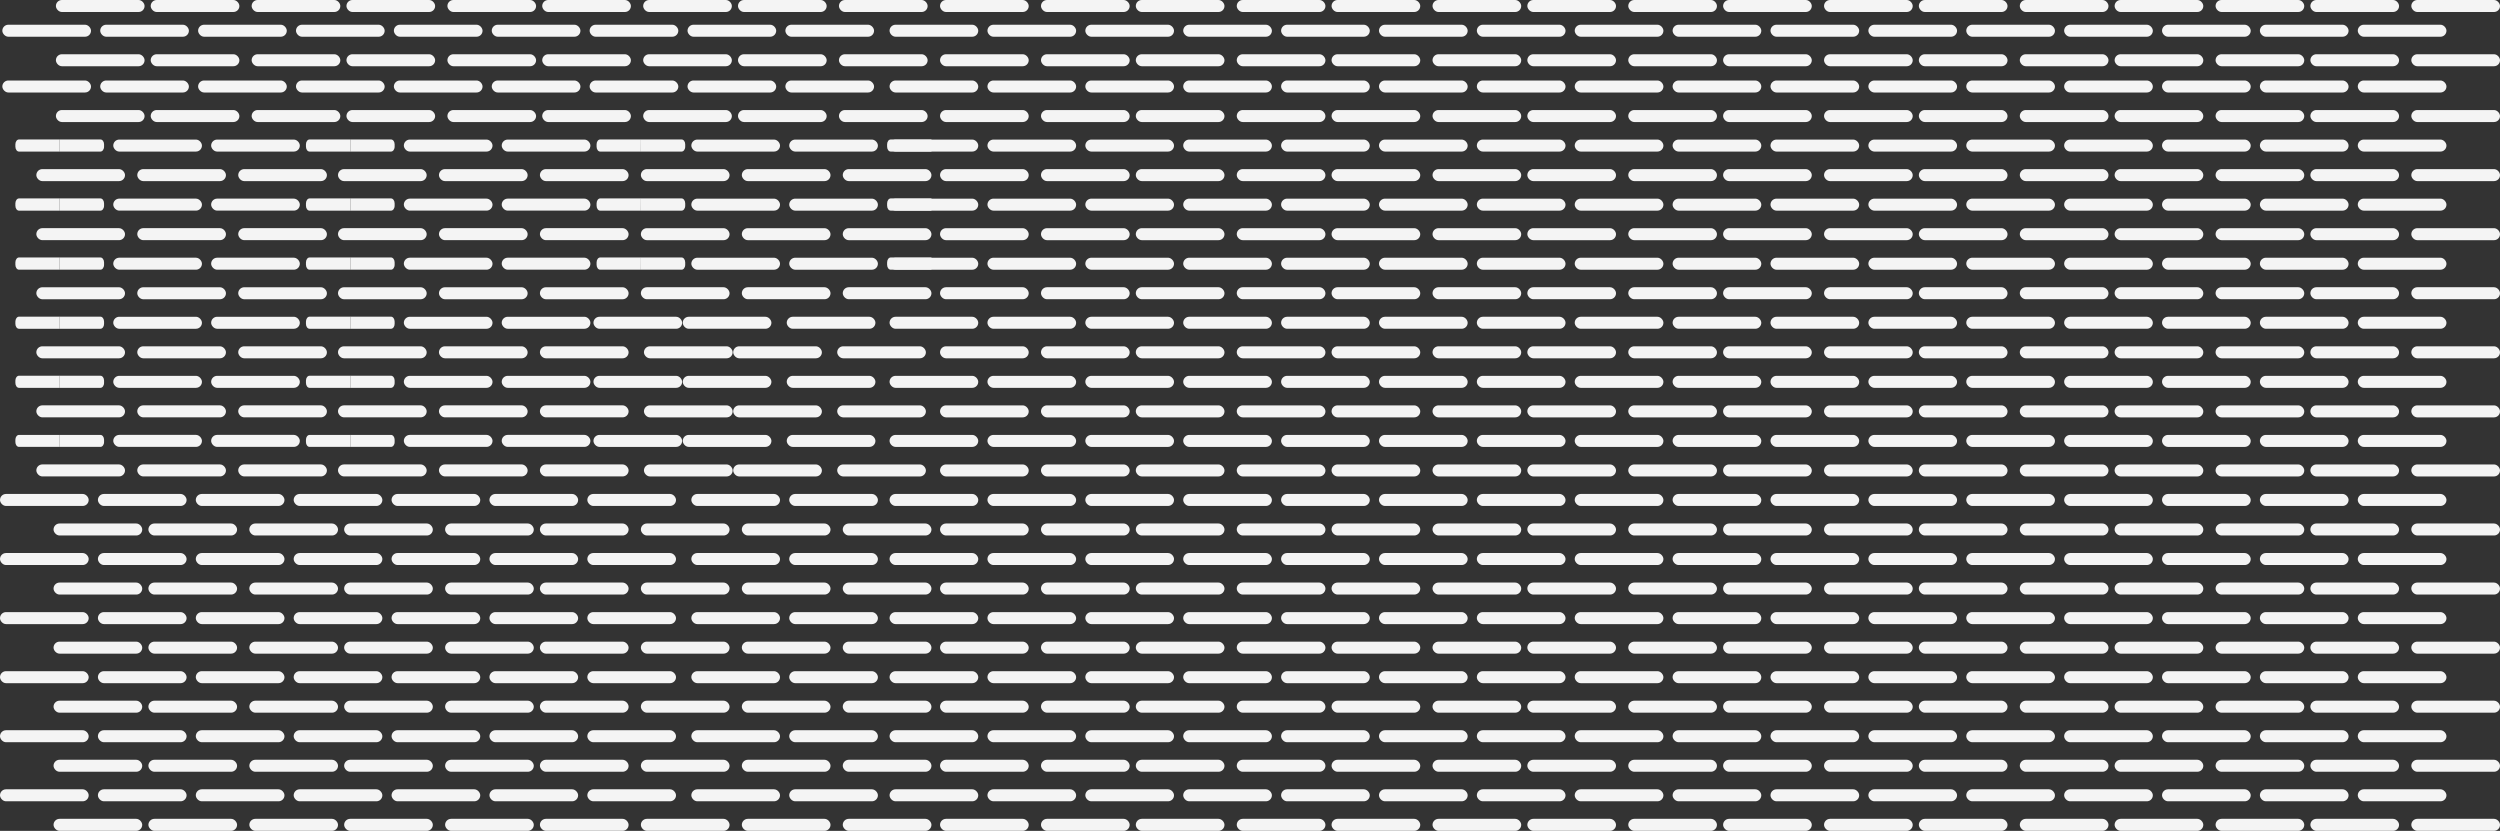 <svg xmlns="http://www.w3.org/2000/svg" viewBox="0 0 1008.08 335.02"><rect x="0" y="0" width="1008.08" height="335.02" fill="#333333" stroke="none"/><title>pancakes-bg</title><g id="Layer_2" data-name="Layer 2"><g id="Layer_1-2" data-name="Layer 1"><rect x="379.05" y="92.01" width="35.76" height="4.84" rx="2.42" ry="2.42" style="fill:#f4f4f4"/><rect x="379.05" y="68.19" width="35.76" height="4.84" rx="2.42" ry="2.42" style="fill:#f4f4f4"/><rect x="379.05" y="44.37" width="35.76" height="4.84" rx="2.42" ry="2.42" style="fill:#f4f4f4"/><rect x="379.05" y="163.46" width="35.76" height="4.84" rx="2.42" ry="2.42" style="fill:#f4f4f4"/><rect x="379.05" y="139.64" width="35.76" height="4.84" rx="2.42" ry="2.42" style="fill:#f4f4f4"/><rect x="379.05" y="115.82" width="35.76" height="4.84" rx="2.42" ry="2.42" style="fill:#f4f4f4"/><rect x="379.05" y="187.28" width="35.76" height="4.84" rx="2.42" ry="2.42" style="fill:#f4f4f4"/><rect x="419.76" y="92.01" width="35.76" height="4.84" rx="2.42" ry="2.42" style="fill:#f4f4f4"/><rect x="419.76" y="68.19" width="35.76" height="4.84" rx="2.42" ry="2.42" style="fill:#f4f4f4"/><rect x="419.76" y="44.37" width="35.76" height="4.84" rx="2.42" ry="2.42" style="fill:#f4f4f4"/><rect x="419.76" y="163.46" width="35.76" height="4.84" rx="2.42" ry="2.42" style="fill:#f4f4f4"/><rect x="419.76" y="139.64" width="35.76" height="4.84" rx="2.42" ry="2.42" style="fill:#f4f4f4"/><rect x="419.76" y="115.82" width="35.76" height="4.84" rx="2.42" ry="2.42" style="fill:#f4f4f4"/><rect x="419.76" y="187.28" width="35.76" height="4.84" rx="2.42" ry="2.42" style="fill:#f4f4f4"/><rect x="358.7" y="80.1" width="35.76" height="4.84" rx="2.42" ry="2.42" style="fill:#f4f4f4"/><rect x="398.17" y="80.1" width="35.76" height="4.84" rx="2.42" ry="2.42" style="fill:#f4f4f4"/><rect x="358.7" y="56.28" width="35.76" height="4.84" rx="2.42" ry="2.42" style="fill:#f4f4f4"/><rect x="398.17" y="56.28" width="35.76" height="4.84" rx="2.42" ry="2.42" style="fill:#f4f4f4"/><rect x="358.7" y="32.46" width="35.76" height="4.84" rx="2.42" ry="2.42" style="fill:#f4f4f4"/><rect x="398.17" y="32.46" width="35.76" height="4.84" rx="2.42" ry="2.42" style="fill:#f4f4f4"/><rect x="358.7" y="151.55" width="35.76" height="4.84" rx="2.42" ry="2.42" style="fill:#f4f4f4"/><rect x="398.17" y="151.55" width="35.76" height="4.84" rx="2.42" ry="2.42" style="fill:#f4f4f4"/><rect x="358.7" y="127.73" width="35.76" height="4.84" rx="2.42" ry="2.42" style="fill:#f4f4f4"/><rect x="398.17" y="127.73" width="35.76" height="4.84" rx="2.42" ry="2.42" style="fill:#f4f4f4"/><rect x="358.7" y="103.92" width="35.76" height="4.84" rx="2.42" ry="2.42" style="fill:#f4f4f4"/><rect x="398.17" y="103.92" width="35.76" height="4.84" rx="2.42" ry="2.42" style="fill:#f4f4f4"/><rect x="358.7" y="175.37" width="35.76" height="4.84" rx="2.42" ry="2.42" style="fill:#f4f4f4"/><rect x="337.59" y="163.46" width="35.76" height="4.84" rx="2.42" ry="2.42" style="fill:#f4f4f4"/><rect x="337.59" y="139.64" width="35.76" height="4.84" rx="2.42" ry="2.42" style="fill:#f4f4f4"/><rect x="337.59" y="187.28" width="35.76" height="4.84" rx="2.42" ry="2.42" style="fill:#f4f4f4"/><rect x="317.24" y="151.55" width="35.76" height="4.84" rx="2.42" ry="2.42" style="fill:#f4f4f4"/><rect x="317.24" y="127.73" width="35.76" height="4.84" rx="2.42" ry="2.42" style="fill:#f4f4f4"/><rect x="317.24" y="175.37" width="35.76" height="4.84" rx="2.42" ry="2.42" style="fill:#f4f4f4"/><rect x="295.65" y="163.46" width="35.76" height="4.84" rx="2.42" ry="2.42" style="fill:#f4f4f4"/><rect x="295.65" y="139.64" width="35.76" height="4.84" rx="2.42" ry="2.42" style="fill:#f4f4f4"/><rect x="295.65" y="187.28" width="35.76" height="4.84" rx="2.42" ry="2.42" style="fill:#f4f4f4"/><rect x="275.3" y="151.55" width="35.76" height="4.84" rx="2.42" ry="2.42" style="fill:#f4f4f4"/><rect x="275.3" y="127.73" width="35.76" height="4.84" rx="2.42" ry="2.42" style="fill:#f4f4f4"/><rect x="275.3" y="175.37" width="35.76" height="4.84" rx="2.42" ry="2.42" style="fill:#f4f4f4"/><rect x="259.66" y="163.46" width="35.76" height="4.84" rx="2.42" ry="2.42" style="fill:#f4f4f4"/><rect x="259.66" y="139.64" width="35.76" height="4.84" rx="2.42" ry="2.42" style="fill:#f4f4f4"/><rect x="259.66" y="187.28" width="35.76" height="4.84" rx="2.42" ry="2.42" style="fill:#f4f4f4"/><rect x="239.3" y="151.55" width="35.76" height="4.84" rx="2.42" ry="2.42" style="fill:#f4f4f4"/><rect x="239.3" y="127.73" width="35.76" height="4.84" rx="2.42" ry="2.42" style="fill:#f4f4f4"/><rect x="239.3" y="175.37" width="35.76" height="4.84" rx="2.42" ry="2.42" style="fill:#f4f4f4"/><rect x="398.17" y="175.37" width="35.76" height="4.84" rx="2.42" ry="2.42" style="fill:#f4f4f4"/><rect x="457.99" y="92.01" width="35.76" height="4.84" rx="2.42" ry="2.42" style="fill:#f4f4f4"/><rect x="457.99" y="68.19" width="35.76" height="4.84" rx="2.42" ry="2.42" style="fill:#f4f4f4"/><rect x="457.99" y="44.37" width="35.76" height="4.84" rx="2.42" ry="2.42" style="fill:#f4f4f4"/><rect x="457.99" y="163.46" width="35.76" height="4.84" rx="2.42" ry="2.42" style="fill:#f4f4f4"/><rect x="457.99" y="139.64" width="35.76" height="4.84" rx="2.42" ry="2.42" style="fill:#f4f4f4"/><rect x="457.99" y="115.82" width="35.76" height="4.84" rx="2.42" ry="2.42" style="fill:#f4f4f4"/><rect x="457.99" y="187.28" width="35.76" height="4.84" rx="2.42" ry="2.42" style="fill:#f4f4f4"/><rect x="498.7" y="92.01" width="35.76" height="4.84" rx="2.42" ry="2.42" style="fill:#f4f4f4"/><rect x="498.7" y="68.19" width="35.76" height="4.84" rx="2.42" ry="2.42" style="fill:#f4f4f4"/><rect x="498.7" y="44.37" width="35.76" height="4.84" rx="2.42" ry="2.42" style="fill:#f4f4f4"/><rect x="498.7" y="163.46" width="35.76" height="4.84" rx="2.42" ry="2.42" style="fill:#f4f4f4"/><rect x="498.7" y="139.64" width="35.76" height="4.84" rx="2.42" ry="2.42" style="fill:#f4f4f4"/><rect x="498.7" y="115.82" width="35.76" height="4.84" rx="2.42" ry="2.42" style="fill:#f4f4f4"/><rect x="498.7" y="187.28" width="35.76" height="4.84" rx="2.42" ry="2.42" style="fill:#f4f4f4"/><rect x="437.64" y="80.1" width="35.76" height="4.84" rx="2.42" ry="2.42" style="fill:#f4f4f4"/><rect x="477.11" y="80.1" width="35.76" height="4.84" rx="2.42" ry="2.42" style="fill:#f4f4f4"/><rect x="437.64" y="56.28" width="35.76" height="4.84" rx="2.42" ry="2.42" style="fill:#f4f4f4"/><rect x="477.11" y="56.28" width="35.76" height="4.84" rx="2.42" ry="2.42" style="fill:#f4f4f4"/><rect x="437.64" y="32.46" width="35.76" height="4.84" rx="2.42" ry="2.42" style="fill:#f4f4f4"/><rect x="477.11" y="32.46" width="35.76" height="4.84" rx="2.42" ry="2.42" style="fill:#f4f4f4"/><rect x="437.64" y="151.55" width="35.76" height="4.84" rx="2.42" ry="2.42" style="fill:#f4f4f4"/><rect x="477.11" y="151.55" width="35.76" height="4.84" rx="2.42" ry="2.42" style="fill:#f4f4f4"/><rect x="437.64" y="127.73" width="35.76" height="4.84" rx="2.42" ry="2.42" style="fill:#f4f4f4"/><rect x="477.11" y="127.73" width="35.76" height="4.84" rx="2.42" ry="2.42" style="fill:#f4f4f4"/><rect x="437.64" y="103.92" width="35.76" height="4.84" rx="2.42" ry="2.42" style="fill:#f4f4f4"/><rect x="477.11" y="103.92" width="35.76" height="4.84" rx="2.42" ry="2.42" style="fill:#f4f4f4"/><rect x="437.64" y="175.37" width="35.76" height="4.84" rx="2.42" ry="2.42" style="fill:#f4f4f4"/><rect x="477.11" y="175.37" width="35.76" height="4.84" rx="2.42" ry="2.42" style="fill:#f4f4f4"/><rect x="536.93" y="92.01" width="35.76" height="4.84" rx="2.42" ry="2.42" style="fill:#f4f4f4"/><rect x="536.93" y="68.19" width="35.76" height="4.84" rx="2.42" ry="2.42" style="fill:#f4f4f4"/><rect x="536.93" y="44.37" width="35.76" height="4.84" rx="2.42" ry="2.42" style="fill:#f4f4f4"/><rect x="536.93" y="163.46" width="35.76" height="4.84" rx="2.42" ry="2.42" style="fill:#f4f4f4"/><rect x="536.93" y="139.64" width="35.76" height="4.84" rx="2.42" ry="2.42" style="fill:#f4f4f4"/><rect x="536.93" y="115.82" width="35.76" height="4.84" rx="2.42" ry="2.42" style="fill:#f4f4f4"/><rect x="536.93" y="187.28" width="35.76" height="4.84" rx="2.42" ry="2.42" style="fill:#f4f4f4"/><rect x="577.64" y="92.01" width="35.76" height="4.84" rx="2.42" ry="2.42" style="fill:#f4f4f4"/><rect x="577.64" y="68.19" width="35.76" height="4.84" rx="2.42" ry="2.42" style="fill:#f4f4f4"/><rect x="577.64" y="44.37" width="35.76" height="4.84" rx="2.42" ry="2.42" style="fill:#f4f4f4"/><rect x="577.64" y="163.46" width="35.76" height="4.84" rx="2.42" ry="2.42" style="fill:#f4f4f4"/><rect x="577.64" y="139.64" width="35.76" height="4.84" rx="2.42" ry="2.42" style="fill:#f4f4f4"/><rect x="577.64" y="115.82" width="35.76" height="4.84" rx="2.42" ry="2.42" style="fill:#f4f4f4"/><rect x="577.64" y="187.28" width="35.76" height="4.84" rx="2.42" ry="2.42" style="fill:#f4f4f4"/><rect x="516.58" y="80.1" width="35.76" height="4.84" rx="2.42" ry="2.42" style="fill:#f4f4f4"/><rect x="556.05" y="80.1" width="35.76" height="4.84" rx="2.42" ry="2.42" style="fill:#f4f4f4"/><rect x="516.58" y="56.28" width="35.76" height="4.84" rx="2.42" ry="2.42" style="fill:#f4f4f4"/><rect x="556.05" y="56.28" width="35.76" height="4.84" rx="2.42" ry="2.42" style="fill:#f4f4f4"/><rect x="516.58" y="32.46" width="35.76" height="4.84" rx="2.42" ry="2.42" style="fill:#f4f4f4"/><rect x="556.05" y="32.46" width="35.76" height="4.84" rx="2.42" ry="2.42" style="fill:#f4f4f4"/><rect x="516.58" y="151.55" width="35.76" height="4.84" rx="2.42" ry="2.42" style="fill:#f4f4f4"/><rect x="556.05" y="151.55" width="35.76" height="4.84" rx="2.42" ry="2.42" style="fill:#f4f4f4"/><rect x="516.58" y="127.73" width="35.76" height="4.84" rx="2.42" ry="2.42" style="fill:#f4f4f4"/><rect x="556.05" y="127.73" width="35.76" height="4.84" rx="2.42" ry="2.42" style="fill:#f4f4f4"/><rect x="516.58" y="103.92" width="35.76" height="4.84" rx="2.42" ry="2.42" style="fill:#f4f4f4"/><rect x="556.05" y="103.92" width="35.76" height="4.84" rx="2.42" ry="2.42" style="fill:#f4f4f4"/><rect x="516.58" y="175.37" width="35.76" height="4.84" rx="2.42" ry="2.42" style="fill:#f4f4f4"/><rect x="556.05" y="175.37" width="35.76" height="4.84" rx="2.42" ry="2.42" style="fill:#f4f4f4"/><rect x="615.87" y="92.01" width="35.76" height="4.84" rx="2.42" ry="2.42" style="fill:#f4f4f4"/><rect x="615.87" y="68.19" width="35.76" height="4.84" rx="2.42" ry="2.42" style="fill:#f4f4f4"/><rect x="615.87" y="44.37" width="35.76" height="4.84" rx="2.42" ry="2.42" style="fill:#f4f4f4"/><rect x="615.87" y="163.46" width="35.76" height="4.84" rx="2.42" ry="2.42" style="fill:#f4f4f4"/><rect x="615.87" y="139.64" width="35.76" height="4.84" rx="2.42" ry="2.42" style="fill:#f4f4f4"/><rect x="615.87" y="115.82" width="35.76" height="4.84" rx="2.42" ry="2.42" style="fill:#f4f4f4"/><rect x="615.87" y="187.28" width="35.76" height="4.84" rx="2.42" ry="2.42" style="fill:#f4f4f4"/><rect x="656.57" y="92.01" width="35.76" height="4.84" rx="2.42" ry="2.42" style="fill:#f4f4f4"/><rect x="656.57" y="68.19" width="35.76" height="4.84" rx="2.42" ry="2.42" style="fill:#f4f4f4"/><rect x="656.57" y="44.37" width="35.76" height="4.84" rx="2.42" ry="2.42" style="fill:#f4f4f4"/><rect x="656.57" y="163.46" width="35.76" height="4.84" rx="2.42" ry="2.42" style="fill:#f4f4f4"/><rect x="656.57" y="139.64" width="35.76" height="4.84" rx="2.42" ry="2.42" style="fill:#f4f4f4"/><rect x="656.57" y="115.82" width="35.76" height="4.84" rx="2.42" ry="2.42" style="fill:#f4f4f4"/><rect x="656.57" y="187.28" width="35.76" height="4.84" rx="2.42" ry="2.42" style="fill:#f4f4f4"/><rect x="595.51" y="80.1" width="35.76" height="4.84" rx="2.42" ry="2.42" style="fill:#f4f4f4"/><rect x="634.98" y="80.1" width="35.76" height="4.84" rx="2.42" ry="2.42" style="fill:#f4f4f4"/><rect x="595.51" y="56.28" width="35.76" height="4.84" rx="2.42" ry="2.42" style="fill:#f4f4f4"/><rect x="634.98" y="56.28" width="35.76" height="4.84" rx="2.42" ry="2.42" style="fill:#f4f4f4"/><rect x="595.51" y="32.46" width="35.76" height="4.84" rx="2.42" ry="2.42" style="fill:#f4f4f4"/><rect x="634.98" y="32.46" width="35.76" height="4.84" rx="2.42" ry="2.42" style="fill:#f4f4f4"/><rect x="595.51" y="151.55" width="35.76" height="4.84" rx="2.42" ry="2.42" style="fill:#f4f4f4"/><rect x="634.98" y="151.55" width="35.76" height="4.84" rx="2.42" ry="2.42" style="fill:#f4f4f4"/><rect x="595.51" y="127.73" width="35.76" height="4.84" rx="2.42" ry="2.42" style="fill:#f4f4f4"/><rect x="634.98" y="127.73" width="35.76" height="4.84" rx="2.42" ry="2.42" style="fill:#f4f4f4"/><rect x="595.51" y="103.92" width="35.76" height="4.84" rx="2.42" ry="2.42" style="fill:#f4f4f4"/><rect x="634.98" y="103.92" width="35.76" height="4.84" rx="2.42" ry="2.42" style="fill:#f4f4f4"/><rect x="595.51" y="175.37" width="35.76" height="4.84" rx="2.42" ry="2.42" style="fill:#f4f4f4"/><rect x="634.98" y="175.37" width="35.76" height="4.84" rx="2.42" ry="2.42" style="fill:#f4f4f4"/><rect x="694.81" y="92.01" width="35.76" height="4.84" rx="2.42" ry="2.42" style="fill:#f4f4f4"/><rect x="694.81" y="68.19" width="35.76" height="4.84" rx="2.42" ry="2.42" style="fill:#f4f4f4"/><rect x="694.81" y="44.37" width="35.76" height="4.84" rx="2.42" ry="2.42" style="fill:#f4f4f4"/><rect x="694.81" y="163.46" width="35.76" height="4.84" rx="2.42" ry="2.42" style="fill:#f4f4f4"/><rect x="694.81" y="139.64" width="35.76" height="4.84" rx="2.42" ry="2.42" style="fill:#f4f4f4"/><rect x="694.81" y="115.82" width="35.76" height="4.84" rx="2.42" ry="2.42" style="fill:#f4f4f4"/><rect x="694.81" y="187.28" width="35.76" height="4.84" rx="2.42" ry="2.42" style="fill:#f4f4f4"/><rect x="735.51" y="92.01" width="35.76" height="4.84" rx="2.42" ry="2.42" style="fill:#f4f4f4"/><rect x="735.51" y="68.19" width="35.76" height="4.84" rx="2.42" ry="2.42" style="fill:#f4f4f4"/><rect x="735.51" y="44.37" width="35.76" height="4.84" rx="2.42" ry="2.42" style="fill:#f4f4f4"/><rect x="735.51" y="163.46" width="35.76" height="4.84" rx="2.42" ry="2.42" style="fill:#f4f4f4"/><rect x="735.51" y="139.64" width="35.76" height="4.84" rx="2.42" ry="2.42" style="fill:#f4f4f4"/><rect x="735.51" y="115.82" width="35.76" height="4.84" rx="2.42" ry="2.42" style="fill:#f4f4f4"/><rect x="735.51" y="187.28" width="35.76" height="4.84" rx="2.42" ry="2.42" style="fill:#f4f4f4"/><rect x="674.45" y="80.1" width="35.76" height="4.84" rx="2.42" ry="2.42" style="fill:#f4f4f4"/><rect x="713.92" y="80.1" width="35.76" height="4.84" rx="2.42" ry="2.42" style="fill:#f4f4f4"/><rect x="674.45" y="56.28" width="35.76" height="4.84" rx="2.42" ry="2.42" style="fill:#f4f4f4"/><rect x="713.92" y="56.28" width="35.76" height="4.84" rx="2.42" ry="2.42" style="fill:#f4f4f4"/><rect x="674.45" y="32.46" width="35.76" height="4.84" rx="2.42" ry="2.42" style="fill:#f4f4f4"/><rect x="713.92" y="32.46" width="35.76" height="4.84" rx="2.42" ry="2.42" style="fill:#f4f4f4"/><rect x="674.45" y="151.55" width="35.76" height="4.84" rx="2.42" ry="2.42" style="fill:#f4f4f4"/><rect x="713.92" y="151.55" width="35.76" height="4.84" rx="2.42" ry="2.42" style="fill:#f4f4f4"/><rect x="674.45" y="127.73" width="35.76" height="4.84" rx="2.42" ry="2.42" style="fill:#f4f4f4"/><rect x="713.92" y="127.73" width="35.76" height="4.84" rx="2.42" ry="2.42" style="fill:#f4f4f4"/><rect x="674.45" y="103.92" width="35.76" height="4.84" rx="2.42" ry="2.42" style="fill:#f4f4f4"/><rect x="713.92" y="103.92" width="35.76" height="4.84" rx="2.42" ry="2.42" style="fill:#f4f4f4"/><rect x="674.45" y="175.37" width="35.76" height="4.84" rx="2.42" ry="2.42" style="fill:#f4f4f4"/><rect x="713.92" y="175.37" width="35.76" height="4.84" rx="2.42" ry="2.42" style="fill:#f4f4f4"/><rect x="773.74" y="92.01" width="35.76" height="4.84" rx="2.42" ry="2.42" style="fill:#f4f4f4"/><rect x="773.74" y="68.19" width="35.76" height="4.84" rx="2.42" ry="2.42" style="fill:#f4f4f4"/><rect x="773.74" y="44.37" width="35.76" height="4.84" rx="2.42" ry="2.42" style="fill:#f4f4f4"/><rect x="773.74" y="163.46" width="35.76" height="4.84" rx="2.42" ry="2.42" style="fill:#f4f4f4"/><rect x="773.74" y="139.64" width="35.76" height="4.84" rx="2.42" ry="2.42" style="fill:#f4f4f4"/><rect x="773.74" y="115.82" width="35.76" height="4.84" rx="2.42" ry="2.42" style="fill:#f4f4f4"/><rect x="773.74" y="187.28" width="35.76" height="4.84" rx="2.42" ry="2.42" style="fill:#f4f4f4"/><rect x="814.45" y="92.01" width="35.76" height="4.84" rx="2.42" ry="2.42" style="fill:#f4f4f4"/><rect x="814.45" y="68.19" width="35.76" height="4.84" rx="2.42" ry="2.42" style="fill:#f4f4f4"/><rect x="814.45" y="44.37" width="35.76" height="4.84" rx="2.42" ry="2.42" style="fill:#f4f4f4"/><rect x="814.45" y="163.46" width="35.76" height="4.84" rx="2.42" ry="2.42" style="fill:#f4f4f4"/><rect x="814.45" y="139.64" width="35.76" height="4.84" rx="2.42" ry="2.42" style="fill:#f4f4f4"/><rect x="814.45" y="115.82" width="35.76" height="4.84" rx="2.42" ry="2.42" style="fill:#f4f4f4"/><rect x="814.45" y="187.28" width="35.76" height="4.84" rx="2.42" ry="2.42" style="fill:#f4f4f4"/><rect x="753.39" y="80.1" width="35.76" height="4.84" rx="2.42" ry="2.42" style="fill:#f4f4f4"/><rect x="792.86" y="80.1" width="35.76" height="4.84" rx="2.42" ry="2.42" style="fill:#f4f4f4"/><rect x="753.39" y="56.28" width="35.76" height="4.84" rx="2.42" ry="2.42" style="fill:#f4f4f4"/><rect x="792.86" y="56.28" width="35.76" height="4.84" rx="2.42" ry="2.42" style="fill:#f4f4f4"/><rect x="753.39" y="32.46" width="35.76" height="4.84" rx="2.42" ry="2.42" style="fill:#f4f4f4"/><rect x="792.86" y="32.46" width="35.76" height="4.84" rx="2.42" ry="2.42" style="fill:#f4f4f4"/><rect x="753.39" y="151.55" width="35.76" height="4.84" rx="2.42" ry="2.42" style="fill:#f4f4f4"/><rect x="792.86" y="151.55" width="35.76" height="4.84" rx="2.42" ry="2.42" style="fill:#f4f4f4"/><rect x="753.39" y="127.73" width="35.76" height="4.84" rx="2.42" ry="2.42" style="fill:#f4f4f4"/><rect x="792.86" y="127.73" width="35.76" height="4.84" rx="2.42" ry="2.42" style="fill:#f4f4f4"/><rect x="753.39" y="103.92" width="35.76" height="4.84" rx="2.42" ry="2.42" style="fill:#f4f4f4"/><rect x="792.86" y="103.92" width="35.76" height="4.84" rx="2.42" ry="2.42" style="fill:#f4f4f4"/><rect x="753.39" y="175.37" width="35.76" height="4.84" rx="2.42" ry="2.42" style="fill:#f4f4f4"/><rect x="792.86" y="175.37" width="35.76" height="4.84" rx="2.42" ry="2.42" style="fill:#f4f4f4"/><rect x="852.68" y="92.01" width="35.76" height="4.84" rx="2.42" ry="2.42" style="fill:#f4f4f4"/><rect x="852.68" y="68.19" width="35.76" height="4.84" rx="2.42" ry="2.42" style="fill:#f4f4f4"/><rect x="852.68" y="44.37" width="35.76" height="4.84" rx="2.42" ry="2.42" style="fill:#f4f4f4"/><rect x="852.68" y="163.46" width="35.76" height="4.84" rx="2.42" ry="2.42" style="fill:#f4f4f4"/><rect x="852.68" y="139.64" width="35.76" height="4.84" rx="2.42" ry="2.42" style="fill:#f4f4f4"/><rect x="852.68" y="115.82" width="35.76" height="4.84" rx="2.42" ry="2.42" style="fill:#f4f4f4"/><rect x="852.68" y="187.28" width="35.76" height="4.84" rx="2.42" ry="2.42" style="fill:#f4f4f4"/><rect x="893.39" y="92.01" width="35.76" height="4.84" rx="2.42" ry="2.42" style="fill:#f4f4f4"/><rect x="893.39" y="68.19" width="35.76" height="4.84" rx="2.42" ry="2.42" style="fill:#f4f4f4"/><rect x="893.39" y="44.37" width="35.76" height="4.84" rx="2.42" ry="2.42" style="fill:#f4f4f4"/><rect x="893.39" y="163.46" width="35.76" height="4.84" rx="2.42" ry="2.42" style="fill:#f4f4f4"/><rect x="893.39" y="139.64" width="35.76" height="4.84" rx="2.42" ry="2.42" style="fill:#f4f4f4"/><rect x="893.39" y="115.82" width="35.76" height="4.84" rx="2.42" ry="2.42" style="fill:#f4f4f4"/><rect x="893.39" y="187.28" width="35.76" height="4.84" rx="2.42" ry="2.42" style="fill:#f4f4f4"/><rect x="832.33" y="80.1" width="35.76" height="4.84" rx="2.42" ry="2.42" style="fill:#f4f4f4"/><rect x="871.8" y="80.1" width="35.76" height="4.84" rx="2.42" ry="2.42" style="fill:#f4f4f4"/><rect x="832.33" y="56.28" width="35.76" height="4.84" rx="2.42" ry="2.42" style="fill:#f4f4f4"/><rect x="871.8" y="56.28" width="35.76" height="4.84" rx="2.42" ry="2.42" style="fill:#f4f4f4"/><rect x="832.33" y="32.46" width="35.76" height="4.84" rx="2.42" ry="2.42" style="fill:#f4f4f4"/><rect x="871.8" y="32.46" width="35.76" height="4.84" rx="2.42" ry="2.42" style="fill:#f4f4f4"/><rect x="832.33" y="151.55" width="35.76" height="4.84" rx="2.42" ry="2.42" style="fill:#f4f4f4"/><rect x="871.8" y="151.55" width="35.76" height="4.84" rx="2.42" ry="2.42" style="fill:#f4f4f4"/><rect x="832.33" y="127.73" width="35.76" height="4.84" rx="2.42" ry="2.42" style="fill:#f4f4f4"/><rect x="871.8" y="127.73" width="35.76" height="4.84" rx="2.42" ry="2.42" style="fill:#f4f4f4"/><rect x="832.33" y="103.92" width="35.76" height="4.84" rx="2.42" ry="2.42" style="fill:#f4f4f4"/><rect x="871.8" y="103.92" width="35.76" height="4.84" rx="2.42" ry="2.42" style="fill:#f4f4f4"/><rect x="832.33" y="175.37" width="35.76" height="4.84" rx="2.42" ry="2.42" style="fill:#f4f4f4"/><rect x="871.8" y="175.37" width="35.76" height="4.84" rx="2.42" ry="2.42" style="fill:#f4f4f4"/><rect x="931.62" y="92.01" width="35.76" height="4.84" rx="2.42" ry="2.42" style="fill:#f4f4f4"/><rect x="931.62" y="68.19" width="35.76" height="4.84" rx="2.42" ry="2.42" style="fill:#f4f4f4"/><rect x="931.62" y="44.37" width="35.76" height="4.84" rx="2.42" ry="2.42" style="fill:#f4f4f4"/><rect x="931.62" y="163.46" width="35.76" height="4.84" rx="2.42" ry="2.42" style="fill:#f4f4f4"/><rect x="931.62" y="139.64" width="35.76" height="4.84" rx="2.42" ry="2.42" style="fill:#f4f4f4"/><rect x="931.62" y="115.82" width="35.76" height="4.84" rx="2.42" ry="2.42" style="fill:#f4f4f4"/><rect x="931.62" y="187.28" width="35.76" height="4.84" rx="2.42" ry="2.42" style="fill:#f4f4f4"/><rect x="972.32" y="92.01" width="35.76" height="4.84" rx="2.42" ry="2.42" style="fill:#f4f4f4"/><rect x="972.32" y="68.19" width="35.76" height="4.84" rx="2.42" ry="2.42" style="fill:#f4f4f4"/><rect x="972.32" y="44.37" width="35.76" height="4.84" rx="2.42" ry="2.42" style="fill:#f4f4f4"/><rect x="972.32" y="163.46" width="35.76" height="4.84" rx="2.42" ry="2.42" style="fill:#f4f4f4"/><rect x="972.32" y="139.64" width="35.76" height="4.84" rx="2.42" ry="2.42" style="fill:#f4f4f4"/><rect x="972.32" y="115.82" width="35.76" height="4.84" rx="2.42" ry="2.42" style="fill:#f4f4f4"/><rect x="972.32" y="187.28" width="35.76" height="4.84" rx="2.42" ry="2.42" style="fill:#f4f4f4"/><rect x="911.26" y="80.1" width="35.76" height="4.84" rx="2.42" ry="2.42" style="fill:#f4f4f4"/><rect x="950.73" y="80.1" width="35.76" height="4.84" rx="2.42" ry="2.42" style="fill:#f4f4f4"/><rect x="911.26" y="56.28" width="35.76" height="4.84" rx="2.42" ry="2.42" style="fill:#f4f4f4"/><rect x="950.73" y="56.28" width="35.76" height="4.84" rx="2.42" ry="2.42" style="fill:#f4f4f4"/><rect x="911.26" y="32.46" width="35.76" height="4.84" rx="2.42" ry="2.42" style="fill:#f4f4f4"/><rect x="950.73" y="32.46" width="35.76" height="4.84" rx="2.42" ry="2.42" style="fill:#f4f4f4"/><rect x="379.05" y="21.87" width="35.76" height="4.84" rx="2.42" ry="2.42" style="fill:#f4f4f4"/><rect x="419.76" y="21.87" width="35.76" height="4.84" rx="2.42" ry="2.42" style="fill:#f4f4f4"/><rect x="358.7" y="9.97" width="35.76" height="4.84" rx="2.42" ry="2.42" style="fill:#f4f4f4"/><rect x="398.17" y="9.97" width="35.76" height="4.84" rx="2.42" ry="2.42" style="fill:#f4f4f4"/><rect x="457.99" y="21.87" width="35.76" height="4.84" rx="2.42" ry="2.42" style="fill:#f4f4f4"/><rect x="498.7" y="21.87" width="35.76" height="4.84" rx="2.42" ry="2.42" style="fill:#f4f4f4"/><rect x="437.64" y="9.97" width="35.76" height="4.84" rx="2.42" ry="2.42" style="fill:#f4f4f4"/><rect x="477.11" y="9.97" width="35.76" height="4.84" rx="2.42" ry="2.42" style="fill:#f4f4f4"/><rect x="536.93" y="21.87" width="35.76" height="4.84" rx="2.42" ry="2.42" style="fill:#f4f4f4"/><rect x="577.64" y="21.87" width="35.76" height="4.84" rx="2.42" ry="2.42" style="fill:#f4f4f4"/><rect x="516.58" y="9.97" width="35.76" height="4.84" rx="2.42" ry="2.42" style="fill:#f4f4f4"/><rect x="556.05" y="9.97" width="35.76" height="4.84" rx="2.42" ry="2.42" style="fill:#f4f4f4"/><rect x="615.87" y="21.87" width="35.76" height="4.84" rx="2.42" ry="2.42" style="fill:#f4f4f4"/><rect x="656.57" y="21.87" width="35.76" height="4.84" rx="2.42" ry="2.42" style="fill:#f4f4f4"/><rect x="595.51" y="9.97" width="35.76" height="4.84" rx="2.42" ry="2.42" style="fill:#f4f4f4"/><rect x="634.98" y="9.97" width="35.76" height="4.84" rx="2.42" ry="2.42" style="fill:#f4f4f4"/><rect x="694.81" y="21.87" width="35.76" height="4.84" rx="2.42" ry="2.42" style="fill:#f4f4f4"/><rect x="735.51" y="21.87" width="35.76" height="4.84" rx="2.42" ry="2.42" style="fill:#f4f4f4"/><rect x="674.45" y="9.97" width="35.76" height="4.84" rx="2.42" ry="2.42" style="fill:#f4f4f4"/><rect x="713.92" y="9.97" width="35.76" height="4.84" rx="2.42" ry="2.42" style="fill:#f4f4f4"/><rect x="773.74" y="21.87" width="35.76" height="4.84" rx="2.42" ry="2.42" style="fill:#f4f4f4"/><rect x="814.45" y="21.87" width="35.76" height="4.84" rx="2.42" ry="2.42" style="fill:#f4f4f4"/><rect x="753.39" y="9.97" width="35.76" height="4.84" rx="2.42" ry="2.42" style="fill:#f4f4f4"/><rect x="792.86" y="9.97" width="35.76" height="4.84" rx="2.42" ry="2.42" style="fill:#f4f4f4"/><rect x="852.68" y="21.87" width="35.76" height="4.84" rx="2.42" ry="2.42" style="fill:#f4f4f4"/><rect x="893.39" y="21.87" width="35.76" height="4.84" rx="2.42" ry="2.42" style="fill:#f4f4f4"/><rect x="832.33" y="9.97" width="35.76" height="4.84" rx="2.42" ry="2.42" style="fill:#f4f4f4"/><rect x="871.8" y="9.97" width="35.76" height="4.84" rx="2.42" ry="2.42" style="fill:#f4f4f4"/><rect x="931.62" y="21.87" width="35.76" height="4.84" rx="2.42" ry="2.42" style="fill:#f4f4f4"/><rect x="972.32" y="21.87" width="35.76" height="4.84" rx="2.42" ry="2.42" style="fill:#f4f4f4"/><rect x="911.26" y="9.97" width="35.76" height="4.84" rx="2.42" ry="2.42" style="fill:#f4f4f4"/><rect x="950.73" y="9.97" width="35.76" height="4.84" rx="2.42" ry="2.42" style="fill:#f4f4f4"/><rect x="379.05" width="35.76" height="4.84" rx="2.42" ry="2.42" style="fill:#f4f4f4"/><rect x="419.76" width="35.76" height="4.84" rx="2.42" ry="2.42" style="fill:#f4f4f4"/><rect x="457.99" width="35.76" height="4.84" rx="2.42" ry="2.42" style="fill:#f4f4f4"/><rect x="498.7" width="35.76" height="4.84" rx="2.42" ry="2.42" style="fill:#f4f4f4"/><rect x="536.93" width="35.76" height="4.84" rx="2.42" ry="2.42" style="fill:#f4f4f4"/><rect x="577.64" width="35.76" height="4.84" rx="2.42" ry="2.42" style="fill:#f4f4f4"/><rect x="615.87" width="35.76" height="4.84" rx="2.42" ry="2.42" style="fill:#f4f4f4"/><rect x="656.57" width="35.76" height="4.84" rx="2.42" ry="2.42" style="fill:#f4f4f4"/><rect x="694.81" width="35.76" height="4.84" rx="2.42" ry="2.42" style="fill:#f4f4f4"/><rect x="735.51" width="35.76" height="4.84" rx="2.42" ry="2.42" style="fill:#f4f4f4"/><rect x="773.74" width="35.76" height="4.84" rx="2.42" ry="2.42" style="fill:#f4f4f4"/><rect x="814.45" width="35.76" height="4.84" rx="2.42" ry="2.42" style="fill:#f4f4f4"/><rect x="852.68" width="35.76" height="4.84" rx="2.42" ry="2.42" style="fill:#f4f4f4"/><rect x="893.39" width="35.76" height="4.84" rx="2.42" ry="2.42" style="fill:#f4f4f4"/><rect x="931.62" width="35.76" height="4.84" rx="2.42" ry="2.42" style="fill:#f4f4f4"/><rect x="972.32" width="35.76" height="4.84" rx="2.42" ry="2.42" style="fill:#f4f4f4"/><rect x="22.54" y="44.37" width="35.76" height="4.84" rx="2.42" ry="2.42" style="fill:#f4f4f4"/><rect x="0.94" y="32.46" width="35.76" height="4.84" rx="2.42" ry="2.42" style="fill:#f4f4f4"/><rect x="60.77" y="44.37" width="35.76" height="4.84" rx="2.42" ry="2.42" style="fill:#f4f4f4"/><rect x="101.47" y="44.37" width="35.76" height="4.84" rx="2.42" ry="2.42" style="fill:#f4f4f4"/><rect x="40.41" y="32.46" width="35.76" height="4.84" rx="2.42" ry="2.42" style="fill:#f4f4f4"/><rect x="79.88" y="32.46" width="35.76" height="4.84" rx="2.42" ry="2.42" style="fill:#f4f4f4"/><rect x="139.7" y="44.37" width="35.76" height="4.84" rx="2.42" ry="2.42" style="fill:#f4f4f4"/><rect x="180.41" y="44.37" width="35.76" height="4.84" rx="2.42" ry="2.42" style="fill:#f4f4f4"/><rect x="119.35" y="32.46" width="35.76" height="4.84" rx="2.42" ry="2.42" style="fill:#f4f4f4"/><rect x="158.82" y="32.46" width="35.76" height="4.84" rx="2.42" ry="2.42" style="fill:#f4f4f4"/><rect x="218.64" y="44.37" width="35.76" height="4.84" rx="2.42" ry="2.42" style="fill:#f4f4f4"/><rect x="259.35" y="44.37" width="35.76" height="4.84" rx="2.42" ry="2.42" style="fill:#f4f4f4"/><rect x="198.29" y="32.46" width="35.76" height="4.84" rx="2.42" ry="2.42" style="fill:#f4f4f4"/><rect x="237.76" y="32.46" width="35.76" height="4.84" rx="2.42" ry="2.42" style="fill:#f4f4f4"/><rect x="297.58" y="44.37" width="35.76" height="4.84" rx="2.42" ry="2.42" style="fill:#f4f4f4"/><rect x="338.29" y="44.37" width="35.76" height="4.84" rx="2.42" ry="2.42" style="fill:#f4f4f4"/><rect x="277.23" y="32.46" width="35.76" height="4.84" rx="2.42" ry="2.42" style="fill:#f4f4f4"/><rect x="316.69" y="32.46" width="35.76" height="4.84" rx="2.42" ry="2.42" style="fill:#f4f4f4"/><rect x="22.54" y="21.87" width="35.76" height="4.84" rx="2.42" ry="2.42" style="fill:#f4f4f4"/><rect x="0.94" y="9.97" width="35.76" height="4.84" rx="2.42" ry="2.42" style="fill:#f4f4f4"/><rect x="60.77" y="21.87" width="35.76" height="4.84" rx="2.42" ry="2.42" style="fill:#f4f4f4"/><rect x="101.47" y="21.87" width="35.76" height="4.84" rx="2.42" ry="2.42" style="fill:#f4f4f4"/><rect x="40.41" y="9.97" width="35.76" height="4.84" rx="2.42" ry="2.42" style="fill:#f4f4f4"/><rect x="79.88" y="9.97" width="35.76" height="4.84" rx="2.42" ry="2.42" style="fill:#f4f4f4"/><rect x="139.7" y="21.87" width="35.76" height="4.84" rx="2.42" ry="2.42" style="fill:#f4f4f4"/><rect x="180.41" y="21.87" width="35.76" height="4.84" rx="2.42" ry="2.42" style="fill:#f4f4f4"/><rect x="119.35" y="9.97" width="35.76" height="4.84" rx="2.42" ry="2.42" style="fill:#f4f4f4"/><rect x="158.82" y="9.97" width="35.76" height="4.84" rx="2.42" ry="2.42" style="fill:#f4f4f4"/><rect x="218.64" y="21.87" width="35.76" height="4.84" rx="2.42" ry="2.42" style="fill:#f4f4f4"/><rect x="259.35" y="21.87" width="35.76" height="4.84" rx="2.42" ry="2.42" style="fill:#f4f4f4"/><rect x="198.29" y="9.97" width="35.76" height="4.84" rx="2.42" ry="2.42" style="fill:#f4f4f4"/><rect x="237.76" y="9.97" width="35.76" height="4.84" rx="2.42" ry="2.42" style="fill:#f4f4f4"/><rect x="297.58" y="21.87" width="35.76" height="4.84" rx="2.42" ry="2.42" style="fill:#f4f4f4"/><rect x="338.29" y="21.87" width="35.76" height="4.84" rx="2.42" ry="2.42" style="fill:#f4f4f4"/><rect x="277.23" y="9.97" width="35.76" height="4.84" rx="2.42" ry="2.42" style="fill:#f4f4f4"/><rect x="316.69" y="9.97" width="35.76" height="4.84" rx="2.42" ry="2.42" style="fill:#f4f4f4"/><rect x="22.54" width="35.76" height="4.84" rx="2.42" ry="2.42" style="fill:#f4f4f4"/><rect x="60.77" width="35.76" height="4.84" rx="2.42" ry="2.42" style="fill:#f4f4f4"/><rect x="101.47" width="35.76" height="4.84" rx="2.42" ry="2.42" style="fill:#f4f4f4"/><rect x="139.7" width="35.76" height="4.84" rx="2.42" ry="2.42" style="fill:#f4f4f4"/><rect x="180.41" width="35.76" height="4.84" rx="2.42" ry="2.42" style="fill:#f4f4f4"/><rect x="218.64" width="35.76" height="4.84" rx="2.42" ry="2.42" style="fill:#f4f4f4"/><rect x="259.35" width="35.76" height="4.84" rx="2.42" ry="2.42" style="fill:#f4f4f4"/><rect x="297.58" width="35.76" height="4.84" rx="2.42" ry="2.42" style="fill:#f4f4f4"/><rect x="338.29" width="35.76" height="4.84" rx="2.42" ry="2.42" style="fill:#f4f4f4"/><rect x="911.26" y="151.55" width="35.76" height="4.84" rx="2.42" ry="2.42" style="fill:#f4f4f4"/><rect x="950.73" y="151.55" width="35.76" height="4.84" rx="2.42" ry="2.42" style="fill:#f4f4f4"/><rect x="911.26" y="127.73" width="35.76" height="4.84" rx="2.42" ry="2.42" style="fill:#f4f4f4"/><rect x="950.73" y="127.73" width="35.76" height="4.84" rx="2.42" ry="2.42" style="fill:#f4f4f4"/><rect x="911.26" y="103.92" width="35.76" height="4.84" rx="2.42" ry="2.42" style="fill:#f4f4f4"/><rect x="950.73" y="103.92" width="35.76" height="4.84" rx="2.42" ry="2.42" style="fill:#f4f4f4"/><rect x="911.26" y="175.37" width="35.76" height="4.84" rx="2.42" ry="2.42" style="fill:#f4f4f4"/><rect x="950.73" y="175.37" width="35.76" height="4.84" rx="2.42" ry="2.42" style="fill:#f4f4f4"/><rect x="299.13" y="258.73" width="35.76" height="4.84" rx="2.42" ry="2.42" style="fill:#f4f4f4"/><rect x="299.13" y="234.91" width="35.76" height="4.84" rx="2.42" ry="2.42" style="fill:#f4f4f4"/><rect x="299.13" y="211.09" width="35.76" height="4.84" rx="2.42" ry="2.42" style="fill:#f4f4f4"/><rect x="339.83" y="258.73" width="35.76" height="4.84" rx="2.42" ry="2.42" style="fill:#f4f4f4"/><rect x="339.83" y="234.91" width="35.76" height="4.84" rx="2.42" ry="2.42" style="fill:#f4f4f4"/><rect x="339.83" y="211.09" width="35.76" height="4.84" rx="2.42" ry="2.42" style="fill:#f4f4f4"/><rect x="278.77" y="246.82" width="35.76" height="4.84" rx="2.42" ry="2.42" style="fill:#f4f4f4"/><rect x="318.24" y="246.82" width="35.76" height="4.84" rx="2.42" ry="2.42" style="fill:#f4f4f4"/><rect x="278.77" y="223" width="35.76" height="4.84" rx="2.42" ry="2.42" style="fill:#f4f4f4"/><rect x="318.24" y="223" width="35.76" height="4.84" rx="2.42" ry="2.42" style="fill:#f4f4f4"/><rect x="278.77" y="199.18" width="35.76" height="4.84" rx="2.42" ry="2.42" style="fill:#f4f4f4"/><rect x="318.24" y="199.18" width="35.76" height="4.84" rx="2.42" ry="2.42" style="fill:#f4f4f4"/><rect x="217.71" y="258.73" width="35.76" height="4.84" rx="2.42" ry="2.42" style="fill:#f4f4f4"/><rect x="217.71" y="234.91" width="35.76" height="4.84" rx="2.42" ry="2.42" style="fill:#f4f4f4"/><rect x="217.71" y="211.09" width="35.76" height="4.84" rx="2.42" ry="2.42" style="fill:#f4f4f4"/><rect x="258.42" y="258.73" width="35.76" height="4.84" rx="2.42" ry="2.42" style="fill:#f4f4f4"/><rect x="258.42" y="234.91" width="35.76" height="4.84" rx="2.42" ry="2.42" style="fill:#f4f4f4"/><rect x="258.42" y="211.09" width="35.76" height="4.84" rx="2.42" ry="2.42" style="fill:#f4f4f4"/><rect x="197.36" y="246.82" width="35.76" height="4.84" rx="2.42" ry="2.42" style="fill:#f4f4f4"/><rect x="236.83" y="246.82" width="35.76" height="4.84" rx="2.42" ry="2.42" style="fill:#f4f4f4"/><rect x="197.36" y="223" width="35.76" height="4.84" rx="2.42" ry="2.42" style="fill:#f4f4f4"/><rect x="236.83" y="223" width="35.76" height="4.84" rx="2.42" ry="2.42" style="fill:#f4f4f4"/><rect x="197.36" y="199.18" width="35.76" height="4.84" rx="2.42" ry="2.42" style="fill:#f4f4f4"/><rect x="236.83" y="199.18" width="35.76" height="4.84" rx="2.42" ry="2.42" style="fill:#f4f4f4"/><rect x="138.77" y="258.73" width="35.76" height="4.84" rx="2.42" ry="2.42" style="fill:#f4f4f4"/><rect x="138.77" y="234.91" width="35.76" height="4.84" rx="2.42" ry="2.42" style="fill:#f4f4f4"/><rect x="138.77" y="211.09" width="35.76" height="4.84" rx="2.42" ry="2.42" style="fill:#f4f4f4"/><rect x="179.48" y="258.73" width="35.76" height="4.84" rx="2.42" ry="2.42" style="fill:#f4f4f4"/><rect x="179.48" y="234.91" width="35.76" height="4.84" rx="2.42" ry="2.42" style="fill:#f4f4f4"/><rect x="179.48" y="211.09" width="35.76" height="4.84" rx="2.42" ry="2.42" style="fill:#f4f4f4"/><rect x="118.42" y="246.82" width="35.76" height="4.84" rx="2.42" ry="2.42" style="fill:#f4f4f4"/><rect x="157.89" y="246.82" width="35.76" height="4.84" rx="2.42" ry="2.42" style="fill:#f4f4f4"/><rect x="118.42" y="223" width="35.76" height="4.84" rx="2.42" ry="2.42" style="fill:#f4f4f4"/><rect x="157.89" y="223" width="35.76" height="4.84" rx="2.42" ry="2.42" style="fill:#f4f4f4"/><rect x="118.42" y="199.18" width="35.76" height="4.84" rx="2.42" ry="2.42" style="fill:#f4f4f4"/><rect x="157.89" y="199.18" width="35.76" height="4.84" rx="2.42" ry="2.42" style="fill:#f4f4f4"/><rect x="59.84" y="258.73" width="35.76" height="4.84" rx="2.42" ry="2.42" style="fill:#f4f4f4"/><rect x="59.84" y="234.91" width="35.76" height="4.84" rx="2.42" ry="2.42" style="fill:#f4f4f4"/><rect x="59.84" y="211.09" width="35.76" height="4.84" rx="2.42" ry="2.42" style="fill:#f4f4f4"/><rect x="100.54" y="258.73" width="35.76" height="4.84" rx="2.42" ry="2.42" style="fill:#f4f4f4"/><rect x="100.54" y="234.91" width="35.76" height="4.84" rx="2.42" ry="2.42" style="fill:#f4f4f4"/><rect x="100.54" y="211.09" width="35.76" height="4.84" rx="2.42" ry="2.42" style="fill:#f4f4f4"/><rect x="39.48" y="246.82" width="35.76" height="4.84" rx="2.42" ry="2.42" style="fill:#f4f4f4"/><rect x="78.95" y="246.82" width="35.76" height="4.84" rx="2.42" ry="2.42" style="fill:#f4f4f4"/><rect x="39.48" y="223" width="35.76" height="4.84" rx="2.42" ry="2.42" style="fill:#f4f4f4"/><rect x="78.95" y="223" width="35.76" height="4.84" rx="2.42" ry="2.42" style="fill:#f4f4f4"/><rect x="39.48" y="199.18" width="35.76" height="4.84" rx="2.42" ry="2.42" style="fill:#f4f4f4"/><rect x="78.95" y="199.18" width="35.76" height="4.84" rx="2.42" ry="2.42" style="fill:#f4f4f4"/><rect x="21.59" y="258.73" width="35.76" height="4.84" rx="2.42" ry="2.42" style="fill:#f4f4f4"/><rect x="21.59" y="234.91" width="35.76" height="4.84" rx="2.42" ry="2.42" style="fill:#f4f4f4"/><rect x="21.59" y="211.09" width="35.76" height="4.84" rx="2.42" ry="2.42" style="fill:#f4f4f4"/><rect y="246.82" width="35.76" height="4.84" rx="2.42" ry="2.42" style="fill:#f4f4f4"/><rect y="223" width="35.76" height="4.84" rx="2.42" ry="2.42" style="fill:#f4f4f4"/><rect y="199.18" width="35.76" height="4.84" rx="2.42" ry="2.42" style="fill:#f4f4f4"/><rect x="379.05" y="258.73" width="35.76" height="4.84" rx="2.42" ry="2.42" style="fill:#f4f4f4"/><rect x="379.05" y="234.91" width="35.76" height="4.84" rx="2.42" ry="2.42" style="fill:#f4f4f4"/><rect x="379.05" y="211.09" width="35.76" height="4.84" rx="2.42" ry="2.42" style="fill:#f4f4f4"/><rect x="419.76" y="258.73" width="35.76" height="4.84" rx="2.42" ry="2.42" style="fill:#f4f4f4"/><rect x="419.76" y="234.91" width="35.76" height="4.84" rx="2.42" ry="2.42" style="fill:#f4f4f4"/><rect x="419.76" y="211.09" width="35.76" height="4.84" rx="2.42" ry="2.42" style="fill:#f4f4f4"/><rect x="358.7" y="246.82" width="35.76" height="4.84" rx="2.42" ry="2.42" style="fill:#f4f4f4"/><rect x="398.17" y="246.82" width="35.76" height="4.84" rx="2.42" ry="2.42" style="fill:#f4f4f4"/><rect x="358.7" y="223" width="35.76" height="4.84" rx="2.42" ry="2.42" style="fill:#f4f4f4"/><rect x="398.17" y="223" width="35.76" height="4.84" rx="2.42" ry="2.42" style="fill:#f4f4f4"/><rect x="358.7" y="199.18" width="35.76" height="4.84" rx="2.42" ry="2.42" style="fill:#f4f4f4"/><rect x="398.17" y="199.18" width="35.76" height="4.84" rx="2.42" ry="2.42" style="fill:#f4f4f4"/><rect x="457.99" y="258.73" width="35.76" height="4.84" rx="2.42" ry="2.42" style="fill:#f4f4f4"/><rect x="457.99" y="234.91" width="35.76" height="4.84" rx="2.42" ry="2.42" style="fill:#f4f4f4"/><rect x="457.99" y="211.09" width="35.76" height="4.84" rx="2.42" ry="2.42" style="fill:#f4f4f4"/><rect x="498.7" y="258.73" width="35.76" height="4.84" rx="2.42" ry="2.42" style="fill:#f4f4f4"/><rect x="498.7" y="234.91" width="35.76" height="4.84" rx="2.42" ry="2.42" style="fill:#f4f4f4"/><rect x="498.7" y="211.09" width="35.76" height="4.84" rx="2.42" ry="2.42" style="fill:#f4f4f4"/><rect x="437.64" y="246.82" width="35.76" height="4.84" rx="2.42" ry="2.42" style="fill:#f4f4f4"/><rect x="477.11" y="246.82" width="35.76" height="4.84" rx="2.42" ry="2.42" style="fill:#f4f4f4"/><rect x="437.64" y="223" width="35.76" height="4.84" rx="2.42" ry="2.42" style="fill:#f4f4f4"/><rect x="477.11" y="223" width="35.76" height="4.84" rx="2.42" ry="2.42" style="fill:#f4f4f4"/><rect x="437.64" y="199.18" width="35.76" height="4.84" rx="2.42" ry="2.42" style="fill:#f4f4f4"/><rect x="477.11" y="199.18" width="35.76" height="4.84" rx="2.42" ry="2.42" style="fill:#f4f4f4"/><rect x="536.93" y="258.73" width="35.76" height="4.84" rx="2.42" ry="2.42" style="fill:#f4f4f4"/><rect x="536.93" y="234.91" width="35.76" height="4.84" rx="2.42" ry="2.42" style="fill:#f4f4f4"/><rect x="536.93" y="211.09" width="35.76" height="4.84" rx="2.42" ry="2.42" style="fill:#f4f4f4"/><rect x="577.64" y="258.73" width="35.76" height="4.84" rx="2.42" ry="2.42" style="fill:#f4f4f4"/><rect x="577.64" y="234.91" width="35.76" height="4.84" rx="2.42" ry="2.42" style="fill:#f4f4f4"/><rect x="577.64" y="211.09" width="35.76" height="4.84" rx="2.42" ry="2.42" style="fill:#f4f4f4"/><rect x="516.58" y="246.82" width="35.76" height="4.84" rx="2.42" ry="2.42" style="fill:#f4f4f4"/><rect x="556.05" y="246.82" width="35.76" height="4.84" rx="2.42" ry="2.42" style="fill:#f4f4f4"/><rect x="516.58" y="223" width="35.76" height="4.84" rx="2.42" ry="2.42" style="fill:#f4f4f4"/><rect x="556.05" y="223" width="35.76" height="4.84" rx="2.42" ry="2.42" style="fill:#f4f4f4"/><rect x="516.58" y="199.18" width="35.76" height="4.84" rx="2.42" ry="2.42" style="fill:#f4f4f4"/><rect x="556.05" y="199.18" width="35.76" height="4.84" rx="2.42" ry="2.42" style="fill:#f4f4f4"/><rect x="615.87" y="258.73" width="35.76" height="4.84" rx="2.42" ry="2.42" style="fill:#f4f4f4"/><rect x="615.87" y="234.91" width="35.76" height="4.84" rx="2.42" ry="2.42" style="fill:#f4f4f4"/><rect x="615.87" y="211.09" width="35.76" height="4.84" rx="2.42" ry="2.42" style="fill:#f4f4f4"/><rect x="656.57" y="258.73" width="35.76" height="4.84" rx="2.42" ry="2.42" style="fill:#f4f4f4"/><rect x="656.57" y="234.91" width="35.76" height="4.84" rx="2.42" ry="2.42" style="fill:#f4f4f4"/><rect x="656.57" y="211.09" width="35.76" height="4.84" rx="2.42" ry="2.42" style="fill:#f4f4f4"/><rect x="595.51" y="246.82" width="35.76" height="4.84" rx="2.42" ry="2.42" style="fill:#f4f4f4"/><rect x="634.98" y="246.82" width="35.76" height="4.84" rx="2.42" ry="2.42" style="fill:#f4f4f4"/><rect x="595.51" y="223" width="35.76" height="4.84" rx="2.42" ry="2.42" style="fill:#f4f4f4"/><rect x="634.98" y="223" width="35.76" height="4.84" rx="2.42" ry="2.42" style="fill:#f4f4f4"/><rect x="595.51" y="199.18" width="35.76" height="4.84" rx="2.42" ry="2.42" style="fill:#f4f4f4"/><rect x="634.98" y="199.18" width="35.76" height="4.84" rx="2.42" ry="2.42" style="fill:#f4f4f4"/><rect x="694.81" y="258.73" width="35.76" height="4.84" rx="2.42" ry="2.42" style="fill:#f4f4f4"/><rect x="694.81" y="234.91" width="35.76" height="4.84" rx="2.42" ry="2.42" style="fill:#f4f4f4"/><rect x="694.81" y="211.09" width="35.76" height="4.84" rx="2.42" ry="2.42" style="fill:#f4f4f4"/><rect x="735.51" y="258.73" width="35.76" height="4.84" rx="2.42" ry="2.42" style="fill:#f4f4f4"/><rect x="735.51" y="234.91" width="35.76" height="4.84" rx="2.42" ry="2.42" style="fill:#f4f4f4"/><rect x="735.51" y="211.09" width="35.76" height="4.84" rx="2.42" ry="2.42" style="fill:#f4f4f4"/><rect x="674.45" y="246.82" width="35.76" height="4.84" rx="2.42" ry="2.42" style="fill:#f4f4f4"/><rect x="713.92" y="246.82" width="35.76" height="4.84" rx="2.42" ry="2.42" style="fill:#f4f4f4"/><rect x="674.45" y="223" width="35.76" height="4.84" rx="2.42" ry="2.42" style="fill:#f4f4f4"/><rect x="713.92" y="223" width="35.76" height="4.84" rx="2.42" ry="2.42" style="fill:#f4f4f4"/><rect x="674.45" y="199.18" width="35.76" height="4.84" rx="2.42" ry="2.42" style="fill:#f4f4f4"/><rect x="713.92" y="199.18" width="35.76" height="4.84" rx="2.42" ry="2.42" style="fill:#f4f4f4"/><rect x="773.74" y="258.73" width="35.76" height="4.84" rx="2.42" ry="2.42" style="fill:#f4f4f4"/><rect x="773.74" y="234.91" width="35.76" height="4.84" rx="2.42" ry="2.42" style="fill:#f4f4f4"/><rect x="773.74" y="211.09" width="35.76" height="4.84" rx="2.42" ry="2.42" style="fill:#f4f4f4"/><rect x="814.45" y="258.73" width="35.76" height="4.84" rx="2.42" ry="2.42" style="fill:#f4f4f4"/><rect x="814.45" y="234.91" width="35.76" height="4.84" rx="2.42" ry="2.42" style="fill:#f4f4f4"/><rect x="814.45" y="211.09" width="35.76" height="4.84" rx="2.42" ry="2.42" style="fill:#f4f4f4"/><rect x="753.39" y="246.82" width="35.76" height="4.84" rx="2.42" ry="2.42" style="fill:#f4f4f4"/><rect x="792.86" y="246.82" width="35.76" height="4.84" rx="2.42" ry="2.42" style="fill:#f4f4f4"/><rect x="753.39" y="223" width="35.76" height="4.84" rx="2.42" ry="2.42" style="fill:#f4f4f4"/><rect x="792.86" y="223" width="35.76" height="4.84" rx="2.42" ry="2.42" style="fill:#f4f4f4"/><rect x="753.39" y="199.18" width="35.76" height="4.84" rx="2.42" ry="2.42" style="fill:#f4f4f4"/><rect x="792.86" y="199.18" width="35.76" height="4.84" rx="2.42" ry="2.42" style="fill:#f4f4f4"/><rect x="852.68" y="258.73" width="35.76" height="4.84" rx="2.42" ry="2.42" style="fill:#f4f4f4"/><rect x="852.68" y="234.91" width="35.76" height="4.84" rx="2.42" ry="2.42" style="fill:#f4f4f4"/><rect x="852.68" y="211.09" width="35.76" height="4.84" rx="2.42" ry="2.42" style="fill:#f4f4f4"/><rect x="893.39" y="258.73" width="35.76" height="4.84" rx="2.42" ry="2.42" style="fill:#f4f4f4"/><rect x="893.39" y="234.91" width="35.76" height="4.84" rx="2.42" ry="2.42" style="fill:#f4f4f4"/><rect x="893.39" y="211.09" width="35.76" height="4.84" rx="2.42" ry="2.42" style="fill:#f4f4f4"/><rect x="832.33" y="246.82" width="35.76" height="4.84" rx="2.42" ry="2.42" style="fill:#f4f4f4"/><rect x="871.8" y="246.82" width="35.76" height="4.84" rx="2.42" ry="2.42" style="fill:#f4f4f4"/><rect x="832.33" y="223" width="35.76" height="4.84" rx="2.42" ry="2.42" style="fill:#f4f4f4"/><rect x="871.8" y="223" width="35.76" height="4.84" rx="2.42" ry="2.42" style="fill:#f4f4f4"/><rect x="832.33" y="199.18" width="35.76" height="4.84" rx="2.42" ry="2.42" style="fill:#f4f4f4"/><rect x="871.8" y="199.18" width="35.76" height="4.84" rx="2.42" ry="2.42" style="fill:#f4f4f4"/><rect x="931.62" y="258.73" width="35.76" height="4.84" rx="2.42" ry="2.42" style="fill:#f4f4f4"/><rect x="931.62" y="234.91" width="35.76" height="4.84" rx="2.42" ry="2.42" style="fill:#f4f4f4"/><rect x="931.62" y="211.09" width="35.76" height="4.84" rx="2.42" ry="2.42" style="fill:#f4f4f4"/><rect x="972.32" y="258.73" width="35.76" height="4.84" rx="2.42" ry="2.42" style="fill:#f4f4f4"/><rect x="972.32" y="234.91" width="35.76" height="4.84" rx="2.42" ry="2.42" style="fill:#f4f4f4"/><rect x="972.32" y="211.09" width="35.76" height="4.84" rx="2.42" ry="2.42" style="fill:#f4f4f4"/><rect x="911.26" y="246.82" width="35.76" height="4.84" rx="2.42" ry="2.42" style="fill:#f4f4f4"/><rect x="950.73" y="246.82" width="35.76" height="4.84" rx="2.42" ry="2.42" style="fill:#f4f4f4"/><rect x="911.26" y="223" width="35.76" height="4.84" rx="2.42" ry="2.42" style="fill:#f4f4f4"/><rect x="950.73" y="223" width="35.76" height="4.84" rx="2.42" ry="2.42" style="fill:#f4f4f4"/><rect x="911.26" y="199.18" width="35.76" height="4.84" rx="2.42" ry="2.42" style="fill:#f4f4f4"/><rect x="950.73" y="199.18" width="35.76" height="4.84" rx="2.42" ry="2.42" style="fill:#f4f4f4"/><rect x="299.13" y="330.18" width="35.76" height="4.84" rx="2.42" ry="2.42" style="fill:#f4f4f4"/><rect x="299.13" y="306.36" width="35.76" height="4.84" rx="2.42" ry="2.42" style="fill:#f4f4f4"/><rect x="299.13" y="282.54" width="35.76" height="4.84" rx="2.42" ry="2.42" style="fill:#f4f4f4"/><rect x="339.83" y="330.18" width="35.76" height="4.84" rx="2.42" ry="2.42" style="fill:#f4f4f4"/><rect x="339.83" y="306.36" width="35.76" height="4.84" rx="2.42" ry="2.42" style="fill:#f4f4f4"/><rect x="339.83" y="282.54" width="35.76" height="4.84" rx="2.42" ry="2.42" style="fill:#f4f4f4"/><rect x="278.77" y="318.27" width="35.76" height="4.84" rx="2.42" ry="2.42" style="fill:#f4f4f4"/><rect x="318.24" y="318.27" width="35.76" height="4.84" rx="2.42" ry="2.42" style="fill:#f4f4f4"/><rect x="278.77" y="294.45" width="35.76" height="4.84" rx="2.42" ry="2.42" style="fill:#f4f4f4"/><rect x="318.24" y="294.45" width="35.76" height="4.84" rx="2.42" ry="2.42" style="fill:#f4f4f4"/><rect x="278.77" y="270.64" width="35.76" height="4.84" rx="2.42" ry="2.42" style="fill:#f4f4f4"/><rect x="318.24" y="270.64" width="35.76" height="4.84" rx="2.42" ry="2.42" style="fill:#f4f4f4"/><rect x="217.71" y="330.18" width="35.76" height="4.84" rx="2.42" ry="2.42" style="fill:#f4f4f4"/><rect x="217.71" y="306.36" width="35.76" height="4.84" rx="2.42" ry="2.42" style="fill:#f4f4f4"/><rect x="217.71" y="282.54" width="35.76" height="4.84" rx="2.42" ry="2.42" style="fill:#f4f4f4"/><rect x="258.42" y="330.18" width="35.76" height="4.84" rx="2.42" ry="2.42" style="fill:#f4f4f4"/><rect x="258.42" y="306.36" width="35.76" height="4.84" rx="2.42" ry="2.42" style="fill:#f4f4f4"/><rect x="258.42" y="282.54" width="35.76" height="4.84" rx="2.42" ry="2.42" style="fill:#f4f4f4"/><rect x="197.36" y="318.27" width="35.76" height="4.84" rx="2.42" ry="2.42" style="fill:#f4f4f4"/><rect x="236.83" y="318.27" width="35.76" height="4.84" rx="2.42" ry="2.42" style="fill:#f4f4f4"/><rect x="197.36" y="294.45" width="35.76" height="4.84" rx="2.42" ry="2.42" style="fill:#f4f4f4"/><rect x="236.83" y="294.45" width="35.76" height="4.84" rx="2.42" ry="2.42" style="fill:#f4f4f4"/><rect x="197.36" y="270.64" width="35.76" height="4.84" rx="2.42" ry="2.42" style="fill:#f4f4f4"/><rect x="236.83" y="270.64" width="35.76" height="4.84" rx="2.42" ry="2.42" style="fill:#f4f4f4"/><rect x="138.77" y="330.18" width="35.76" height="4.84" rx="2.42" ry="2.42" style="fill:#f4f4f4"/><rect x="138.77" y="306.36" width="35.76" height="4.84" rx="2.42" ry="2.42" style="fill:#f4f4f4"/><rect x="138.77" y="282.54" width="35.76" height="4.84" rx="2.42" ry="2.42" style="fill:#f4f4f4"/><rect x="179.48" y="330.18" width="35.76" height="4.84" rx="2.42" ry="2.42" style="fill:#f4f4f4"/><rect x="179.48" y="306.36" width="35.76" height="4.84" rx="2.42" ry="2.42" style="fill:#f4f4f4"/><rect x="179.48" y="282.54" width="35.76" height="4.84" rx="2.42" ry="2.42" style="fill:#f4f4f4"/><rect x="118.42" y="318.27" width="35.76" height="4.84" rx="2.42" ry="2.42" style="fill:#f4f4f4"/><rect x="157.89" y="318.27" width="35.76" height="4.84" rx="2.42" ry="2.42" style="fill:#f4f4f4"/><rect x="118.42" y="294.45" width="35.76" height="4.84" rx="2.42" ry="2.42" style="fill:#f4f4f4"/><rect x="157.89" y="294.45" width="35.76" height="4.84" rx="2.42" ry="2.42" style="fill:#f4f4f4"/><rect x="118.42" y="270.64" width="35.76" height="4.84" rx="2.42" ry="2.42" style="fill:#f4f4f4"/><rect x="157.89" y="270.64" width="35.76" height="4.84" rx="2.42" ry="2.42" style="fill:#f4f4f4"/><rect x="59.84" y="330.18" width="35.76" height="4.84" rx="2.42" ry="2.42" style="fill:#f4f4f4"/><rect x="59.84" y="306.36" width="35.76" height="4.84" rx="2.42" ry="2.42" style="fill:#f4f4f4"/><rect x="59.84" y="282.54" width="35.76" height="4.84" rx="2.42" ry="2.42" style="fill:#f4f4f4"/><rect x="100.54" y="330.18" width="35.76" height="4.84" rx="2.42" ry="2.42" style="fill:#f4f4f4"/><rect x="100.54" y="306.36" width="35.76" height="4.84" rx="2.42" ry="2.42" style="fill:#f4f4f4"/><rect x="100.54" y="282.54" width="35.76" height="4.84" rx="2.42" ry="2.42" style="fill:#f4f4f4"/><rect x="39.48" y="318.27" width="35.76" height="4.84" rx="2.42" ry="2.42" style="fill:#f4f4f4"/><rect x="78.95" y="318.27" width="35.76" height="4.84" rx="2.42" ry="2.42" style="fill:#f4f4f4"/><rect x="39.48" y="294.45" width="35.76" height="4.84" rx="2.42" ry="2.42" style="fill:#f4f4f4"/><rect x="78.95" y="294.45" width="35.76" height="4.84" rx="2.42" ry="2.42" style="fill:#f4f4f4"/><rect x="39.48" y="270.64" width="35.76" height="4.84" rx="2.42" ry="2.42" style="fill:#f4f4f4"/><rect x="78.95" y="270.64" width="35.76" height="4.84" rx="2.42" ry="2.42" style="fill:#f4f4f4"/><rect x="21.59" y="330.18" width="35.76" height="4.84" rx="2.42" ry="2.42" style="fill:#f4f4f4"/><rect x="21.59" y="306.36" width="35.76" height="4.84" rx="2.42" ry="2.42" style="fill:#f4f4f4"/><rect x="21.59" y="282.54" width="35.76" height="4.84" rx="2.42" ry="2.42" style="fill:#f4f4f4"/><rect y="318.27" width="35.76" height="4.84" rx="2.42" ry="2.42" style="fill:#f4f4f4"/><rect y="294.45" width="35.76" height="4.84" rx="2.42" ry="2.42" style="fill:#f4f4f4"/><rect y="270.64" width="35.76" height="4.84" rx="2.42" ry="2.42" style="fill:#f4f4f4"/><rect x="379.05" y="330.18" width="35.76" height="4.84" rx="2.42" ry="2.42" style="fill:#f4f4f4"/><rect x="379.05" y="306.36" width="35.76" height="4.84" rx="2.42" ry="2.42" style="fill:#f4f4f4"/><rect x="379.05" y="282.54" width="35.76" height="4.84" rx="2.42" ry="2.42" style="fill:#f4f4f4"/><rect x="419.76" y="330.18" width="35.76" height="4.84" rx="2.42" ry="2.42" style="fill:#f4f4f4"/><rect x="419.76" y="306.36" width="35.76" height="4.84" rx="2.42" ry="2.42" style="fill:#f4f4f4"/><rect x="419.76" y="282.54" width="35.76" height="4.84" rx="2.42" ry="2.42" style="fill:#f4f4f4"/><rect x="358.7" y="318.27" width="35.76" height="4.84" rx="2.42" ry="2.42" style="fill:#f4f4f4"/><rect x="398.17" y="318.27" width="35.76" height="4.84" rx="2.42" ry="2.42" style="fill:#f4f4f4"/><rect x="358.7" y="294.45" width="35.76" height="4.84" rx="2.42" ry="2.42" style="fill:#f4f4f4"/><rect x="398.17" y="294.45" width="35.76" height="4.84" rx="2.42" ry="2.42" style="fill:#f4f4f4"/><rect x="358.7" y="270.64" width="35.76" height="4.84" rx="2.42" ry="2.42" style="fill:#f4f4f4"/><rect x="398.17" y="270.64" width="35.76" height="4.84" rx="2.42" ry="2.42" style="fill:#f4f4f4"/><rect x="457.99" y="330.18" width="35.76" height="4.84" rx="2.42" ry="2.42" style="fill:#f4f4f4"/><rect x="457.99" y="306.36" width="35.76" height="4.84" rx="2.42" ry="2.42" style="fill:#f4f4f4"/><rect x="457.99" y="282.54" width="35.76" height="4.84" rx="2.42" ry="2.42" style="fill:#f4f4f4"/><rect x="498.7" y="330.18" width="35.76" height="4.84" rx="2.42" ry="2.42" style="fill:#f4f4f4"/><rect x="498.7" y="306.36" width="35.76" height="4.84" rx="2.42" ry="2.42" style="fill:#f4f4f4"/><rect x="498.7" y="282.54" width="35.76" height="4.84" rx="2.42" ry="2.42" style="fill:#f4f4f4"/><rect x="437.64" y="318.27" width="35.76" height="4.84" rx="2.42" ry="2.42" style="fill:#f4f4f4"/><rect x="477.11" y="318.27" width="35.76" height="4.84" rx="2.42" ry="2.42" style="fill:#f4f4f4"/><rect x="437.64" y="294.45" width="35.76" height="4.84" rx="2.42" ry="2.42" style="fill:#f4f4f4"/><rect x="477.11" y="294.45" width="35.76" height="4.84" rx="2.42" ry="2.42" style="fill:#f4f4f4"/><rect x="437.64" y="270.64" width="35.76" height="4.84" rx="2.42" ry="2.42" style="fill:#f4f4f4"/><rect x="477.11" y="270.64" width="35.76" height="4.84" rx="2.42" ry="2.42" style="fill:#f4f4f4"/><rect x="536.93" y="330.18" width="35.76" height="4.84" rx="2.42" ry="2.42" style="fill:#f4f4f4"/><rect x="536.93" y="306.36" width="35.76" height="4.84" rx="2.42" ry="2.42" style="fill:#f4f4f4"/><rect x="536.93" y="282.54" width="35.76" height="4.84" rx="2.42" ry="2.42" style="fill:#f4f4f4"/><rect x="577.64" y="330.18" width="35.76" height="4.84" rx="2.42" ry="2.42" style="fill:#f4f4f4"/><rect x="577.64" y="306.36" width="35.76" height="4.84" rx="2.42" ry="2.42" style="fill:#f4f4f4"/><rect x="577.64" y="282.54" width="35.76" height="4.84" rx="2.42" ry="2.42" style="fill:#f4f4f4"/><rect x="516.58" y="318.27" width="35.76" height="4.84" rx="2.42" ry="2.42" style="fill:#f4f4f4"/><rect x="556.05" y="318.27" width="35.76" height="4.84" rx="2.42" ry="2.42" style="fill:#f4f4f4"/><rect x="516.58" y="294.45" width="35.76" height="4.84" rx="2.42" ry="2.42" style="fill:#f4f4f4"/><rect x="556.05" y="294.45" width="35.76" height="4.84" rx="2.42" ry="2.42" style="fill:#f4f4f4"/><rect x="516.58" y="270.64" width="35.76" height="4.84" rx="2.42" ry="2.42" style="fill:#f4f4f4"/><rect x="556.05" y="270.64" width="35.76" height="4.84" rx="2.42" ry="2.42" style="fill:#f4f4f4"/><rect x="615.87" y="330.18" width="35.76" height="4.84" rx="2.42" ry="2.42" style="fill:#f4f4f4"/><rect x="615.87" y="306.36" width="35.76" height="4.84" rx="2.42" ry="2.42" style="fill:#f4f4f4"/><rect x="615.87" y="282.54" width="35.76" height="4.84" rx="2.42" ry="2.42" style="fill:#f4f4f4"/><rect x="656.57" y="330.18" width="35.76" height="4.84" rx="2.42" ry="2.42" style="fill:#f4f4f4"/><rect x="656.57" y="306.36" width="35.76" height="4.84" rx="2.42" ry="2.42" style="fill:#f4f4f4"/><rect x="656.57" y="282.54" width="35.76" height="4.84" rx="2.42" ry="2.42" style="fill:#f4f4f4"/><rect x="595.51" y="318.27" width="35.76" height="4.84" rx="2.42" ry="2.42" style="fill:#f4f4f4"/><rect x="634.98" y="318.27" width="35.76" height="4.84" rx="2.42" ry="2.42" style="fill:#f4f4f4"/><rect x="595.51" y="294.45" width="35.76" height="4.84" rx="2.42" ry="2.42" style="fill:#f4f4f4"/><rect x="634.98" y="294.45" width="35.76" height="4.84" rx="2.42" ry="2.42" style="fill:#f4f4f4"/><rect x="595.51" y="270.64" width="35.76" height="4.84" rx="2.42" ry="2.42" style="fill:#f4f4f4"/><rect x="634.98" y="270.64" width="35.76" height="4.84" rx="2.42" ry="2.42" style="fill:#f4f4f4"/><rect x="694.81" y="330.18" width="35.76" height="4.84" rx="2.42" ry="2.42" style="fill:#f4f4f4"/><rect x="694.81" y="306.36" width="35.76" height="4.84" rx="2.42" ry="2.42" style="fill:#f4f4f4"/><rect x="694.81" y="282.54" width="35.76" height="4.84" rx="2.42" ry="2.42" style="fill:#f4f4f4"/><rect x="735.51" y="330.18" width="35.76" height="4.84" rx="2.42" ry="2.42" style="fill:#f4f4f4"/><rect x="735.51" y="306.36" width="35.76" height="4.84" rx="2.42" ry="2.42" style="fill:#f4f4f4"/><rect x="735.51" y="282.54" width="35.76" height="4.84" rx="2.42" ry="2.42" style="fill:#f4f4f4"/><rect x="674.45" y="318.27" width="35.76" height="4.84" rx="2.42" ry="2.42" style="fill:#f4f4f4"/><rect x="713.92" y="318.27" width="35.76" height="4.84" rx="2.42" ry="2.42" style="fill:#f4f4f4"/><rect x="674.45" y="294.45" width="35.76" height="4.84" rx="2.42" ry="2.42" style="fill:#f4f4f4"/><rect x="713.92" y="294.45" width="35.76" height="4.84" rx="2.42" ry="2.42" style="fill:#f4f4f4"/><rect x="674.45" y="270.64" width="35.76" height="4.84" rx="2.42" ry="2.42" style="fill:#f4f4f4"/><rect x="713.92" y="270.64" width="35.76" height="4.84" rx="2.42" ry="2.42" style="fill:#f4f4f4"/><rect x="773.74" y="330.18" width="35.76" height="4.84" rx="2.42" ry="2.42" style="fill:#f4f4f4"/><rect x="773.74" y="306.36" width="35.76" height="4.84" rx="2.42" ry="2.42" style="fill:#f4f4f4"/><rect x="773.74" y="282.54" width="35.76" height="4.84" rx="2.42" ry="2.42" style="fill:#f4f4f4"/><rect x="814.45" y="330.18" width="35.76" height="4.84" rx="2.42" ry="2.42" style="fill:#f4f4f4"/><rect x="814.45" y="306.36" width="35.76" height="4.84" rx="2.42" ry="2.42" style="fill:#f4f4f4"/><rect x="814.45" y="282.54" width="35.76" height="4.84" rx="2.42" ry="2.42" style="fill:#f4f4f4"/><rect x="753.39" y="318.27" width="35.76" height="4.84" rx="2.42" ry="2.42" style="fill:#f4f4f4"/><rect x="792.86" y="318.27" width="35.76" height="4.84" rx="2.42" ry="2.42" style="fill:#f4f4f4"/><rect x="753.39" y="294.45" width="35.76" height="4.84" rx="2.42" ry="2.42" style="fill:#f4f4f4"/><rect x="792.86" y="294.45" width="35.76" height="4.84" rx="2.42" ry="2.42" style="fill:#f4f4f4"/><rect x="753.39" y="270.64" width="35.76" height="4.84" rx="2.42" ry="2.42" style="fill:#f4f4f4"/><rect x="792.86" y="270.64" width="35.76" height="4.84" rx="2.42" ry="2.42" style="fill:#f4f4f4"/><rect x="852.68" y="330.18" width="35.76" height="4.84" rx="2.42" ry="2.42" style="fill:#f4f4f4"/><rect x="852.68" y="306.36" width="35.76" height="4.84" rx="2.42" ry="2.42" style="fill:#f4f4f4"/><rect x="852.68" y="282.54" width="35.76" height="4.84" rx="2.42" ry="2.42" style="fill:#f4f4f4"/><rect x="893.39" y="330.18" width="35.76" height="4.84" rx="2.42" ry="2.42" style="fill:#f4f4f4"/><rect x="893.39" y="306.36" width="35.76" height="4.84" rx="2.42" ry="2.42" style="fill:#f4f4f4"/><rect x="893.39" y="282.54" width="35.76" height="4.84" rx="2.42" ry="2.42" style="fill:#f4f4f4"/><rect x="832.33" y="318.27" width="35.76" height="4.84" rx="2.42" ry="2.42" style="fill:#f4f4f4"/><rect x="871.8" y="318.27" width="35.76" height="4.84" rx="2.42" ry="2.42" style="fill:#f4f4f4"/><rect x="832.33" y="294.45" width="35.76" height="4.84" rx="2.42" ry="2.42" style="fill:#f4f4f4"/><rect x="871.8" y="294.45" width="35.76" height="4.84" rx="2.42" ry="2.42" style="fill:#f4f4f4"/><rect x="832.33" y="270.64" width="35.76" height="4.84" rx="2.42" ry="2.42" style="fill:#f4f4f4"/><rect x="871.8" y="270.64" width="35.76" height="4.84" rx="2.42" ry="2.42" style="fill:#f4f4f4"/><rect x="931.62" y="330.18" width="35.76" height="4.84" rx="2.42" ry="2.42" style="fill:#f4f4f4"/><rect x="931.62" y="306.36" width="35.76" height="4.84" rx="2.42" ry="2.42" style="fill:#f4f4f4"/><rect x="931.62" y="282.54" width="35.76" height="4.84" rx="2.42" ry="2.42" style="fill:#f4f4f4"/><rect x="972.32" y="330.18" width="35.76" height="4.84" rx="2.42" ry="2.42" style="fill:#f4f4f4"/><rect x="972.32" y="306.36" width="35.76" height="4.84" rx="2.42" ry="2.42" style="fill:#f4f4f4"/><rect x="972.32" y="282.54" width="35.76" height="4.84" rx="2.42" ry="2.42" style="fill:#f4f4f4"/><rect x="911.26" y="318.27" width="35.76" height="4.84" rx="2.42" ry="2.42" style="fill:#f4f4f4"/><rect x="950.73" y="318.27" width="35.76" height="4.84" rx="2.42" ry="2.42" style="fill:#f4f4f4"/><rect x="911.26" y="294.45" width="35.76" height="4.84" rx="2.42" ry="2.42" style="fill:#f4f4f4"/><rect x="950.73" y="294.45" width="35.76" height="4.84" rx="2.42" ry="2.42" style="fill:#f4f4f4"/><rect x="911.26" y="270.64" width="35.76" height="4.84" rx="2.42" ry="2.42" style="fill:#f4f4f4"/><rect x="950.73" y="270.64" width="35.76" height="4.84" rx="2.42" ry="2.42" style="fill:#f4f4f4"/><rect x="258.42" y="115.82" width="35.76" height="4.84" rx="2.42" ry="2.42" style="fill:#f4f4f4"/><rect x="299.13" y="115.82" width="35.76" height="4.84" rx="2.42" ry="2.42" style="fill:#f4f4f4"/><rect x="339.83" y="115.82" width="35.76" height="4.84" rx="2.42" ry="2.42" style="fill:#f4f4f4"/><rect x="278.77" y="103.92" width="35.76" height="4.84" rx="2.42" ry="2.42" style="fill:#f4f4f4"/><rect x="318.24" y="103.92" width="35.76" height="4.84" rx="2.42" ry="2.42" style="fill:#f4f4f4"/><path d="M375.59,108.75H359.15c-.79,0-1.44-.88-1.44-2v-.93c0-1.08.65-2,1.44-2h16.44" style="fill:#f4f4f4"/><path d="M258.42,108.75h16.43c.8,0,1.45-.88,1.45-2v-.93c0-1.08-.65-2-1.45-2H258.42" style="fill:#f4f4f4"/><rect x="258.42" y="92.01" width="35.76" height="4.84" rx="2.42" ry="2.42" style="fill:#f4f4f4"/><rect x="299.13" y="92.01" width="35.76" height="4.84" rx="2.42" ry="2.42" style="fill:#f4f4f4"/><rect x="339.83" y="92.01" width="35.76" height="4.84" rx="2.42" ry="2.42" style="fill:#f4f4f4"/><rect x="278.77" y="80.1" width="35.76" height="4.84" rx="2.42" ry="2.42" style="fill:#f4f4f4"/><rect x="318.24" y="80.1" width="35.76" height="4.84" rx="2.42" ry="2.42" style="fill:#f4f4f4"/><path d="M375.59,84.94H359.15c-.79,0-1.44-.88-1.44-2v-.93c0-1.07.65-2,1.44-2h16.44" style="fill:#f4f4f4"/><path d="M258.42,84.94h16.43c.8,0,1.45-.88,1.45-2v-.93c0-1.07-.65-2-1.45-2H258.42" style="fill:#f4f4f4"/><rect x="258.42" y="68.19" width="35.76" height="4.84" rx="2.42" ry="2.42" style="fill:#f4f4f4"/><rect x="299.13" y="68.19" width="35.76" height="4.84" rx="2.42" ry="2.42" style="fill:#f4f4f4"/><rect x="339.83" y="68.19" width="35.76" height="4.84" rx="2.42" ry="2.42" style="fill:#f4f4f4"/><rect x="278.77" y="56.28" width="35.76" height="4.84" rx="2.42" ry="2.42" style="fill:#f4f4f4"/><rect x="318.24" y="56.28" width="35.76" height="4.84" rx="2.42" ry="2.42" style="fill:#f4f4f4"/><path d="M375.59,61.12H359.15c-.79,0-1.44-.88-1.44-2v-.93c0-1.07.65-1.95,1.44-1.95h16.44" style="fill:#f4f4f4"/><path d="M258.42,61.12h16.43c.8,0,1.45-.88,1.45-2v-.93c0-1.07-.65-1.95-1.45-1.95H258.42" style="fill:#f4f4f4"/><rect x="217.71" y="187.28" width="35.76" height="4.84" rx="2.42" ry="2.42" transform="translate(471.18 379.39) rotate(180)" style="fill:#f4f4f4"/><rect x="177.01" y="187.28" width="35.76" height="4.84" rx="2.42" ry="2.42" transform="translate(389.77 379.39) rotate(180)" style="fill:#f4f4f4"/><rect x="136.3" y="187.28" width="35.76" height="4.84" rx="2.42" ry="2.42" transform="translate(308.35 379.39) rotate(180)" style="fill:#f4f4f4"/><rect x="202.31" y="175.37" width="35.76" height="4.84" rx="2.42" ry="2.42" transform="translate(440.38 355.57) rotate(-180)" style="fill:#f4f4f4"/><rect x="162.84" y="175.37" width="35.76" height="4.84" rx="2.42" ry="2.42" transform="translate(361.44 355.57) rotate(180)" style="fill:#f4f4f4"/><path d="M141.25,180.2h16.43c.8,0,1.45-.87,1.45-1.95v-.93c0-1.07-.65-1.95-1.45-1.95H141.25" style="fill:#f4f4f4"/><rect x="217.71" y="163.46" width="35.76" height="4.84" rx="2.42" ry="2.42" transform="translate(471.18 331.75) rotate(-180)" style="fill:#f4f4f4"/><rect x="177.01" y="163.46" width="35.76" height="4.84" rx="2.42" ry="2.42" transform="translate(389.77 331.75) rotate(180)" style="fill:#f4f4f4"/><rect x="136.3" y="163.46" width="35.76" height="4.84" rx="2.42" ry="2.42" transform="translate(308.35 331.75) rotate(-180)" style="fill:#f4f4f4"/><rect x="202.31" y="151.55" width="35.76" height="4.84" rx="2.42" ry="2.42" transform="translate(440.38 307.94) rotate(-180)" style="fill:#f4f4f4"/><rect x="162.84" y="151.55" width="35.76" height="4.84" rx="2.42" ry="2.42" transform="translate(361.44 307.94) rotate(-180)" style="fill:#f4f4f4"/><path d="M141.25,156.39h16.43c.8,0,1.45-.88,1.45-2v-.93c0-1.07-.65-1.95-1.45-1.95H141.25" style="fill:#f4f4f4"/><rect x="217.71" y="139.64" width="35.76" height="4.84" rx="2.42" ry="2.42" transform="translate(471.18 284.12) rotate(180)" style="fill:#f4f4f4"/><rect x="177.01" y="139.64" width="35.76" height="4.84" rx="2.42" ry="2.42" transform="translate(389.77 284.12) rotate(180)" style="fill:#f4f4f4"/><rect x="136.3" y="139.64" width="35.76" height="4.84" rx="2.42" ry="2.42" transform="translate(308.35 284.12) rotate(-180)" style="fill:#f4f4f4"/><rect x="202.31" y="127.73" width="35.76" height="4.84" rx="2.42" ry="2.42" transform="translate(440.38 260.3) rotate(180)" style="fill:#f4f4f4"/><rect x="162.84" y="127.73" width="35.76" height="4.84" rx="2.42" ry="2.42" transform="translate(361.44 260.3) rotate(-180)" style="fill:#f4f4f4"/><path d="M141.25,132.57h16.43c.8,0,1.45-.88,1.45-1.95v-.93c0-1.08-.65-2-1.45-2H141.25" style="fill:#f4f4f4"/><rect x="96.07" y="187.28" width="35.76" height="4.84" rx="2.42" ry="2.42" transform="translate(227.89 379.39) rotate(-180)" style="fill:#f4f4f4"/><rect x="55.36" y="187.28" width="35.76" height="4.84" rx="2.42" ry="2.42" transform="translate(146.47 379.39) rotate(180)" style="fill:#f4f4f4"/><rect x="14.65" y="187.28" width="35.76" height="4.84" rx="2.42" ry="2.42" transform="translate(65.06 379.39) rotate(180)" style="fill:#f4f4f4"/><rect x="85.14" y="175.37" width="35.76" height="4.84" rx="2.42" ry="2.42" transform="translate(206.04 355.57) rotate(-180)" style="fill:#f4f4f4"/><rect x="45.67" y="175.37" width="35.76" height="4.84" rx="2.42" ry="2.42" transform="translate(127.1 355.57) rotate(180)" style="fill:#f4f4f4"/><path d="M24.08,180.2H40.51c.8,0,1.45-.87,1.45-1.95v-.93c0-1.07-.65-1.95-1.45-1.95H24.08" style="fill:#f4f4f4"/><path d="M141.25,180.2H124.82c-.8,0-1.45-.87-1.45-1.95v-.93c0-1.07.65-1.95,1.45-1.95h16.43" style="fill:#f4f4f4"/><rect x="96.07" y="163.46" width="35.76" height="4.84" rx="2.42" ry="2.42" transform="translate(227.89 331.75) rotate(180)" style="fill:#f4f4f4"/><rect x="55.36" y="163.46" width="35.76" height="4.84" rx="2.42" ry="2.42" transform="translate(146.47 331.75) rotate(-180)" style="fill:#f4f4f4"/><rect x="14.65" y="163.46" width="35.76" height="4.84" rx="2.42" ry="2.42" transform="translate(65.06 331.75) rotate(-180)" style="fill:#f4f4f4"/><rect x="85.14" y="151.55" width="35.76" height="4.84" rx="2.42" ry="2.42" transform="translate(206.04 307.94) rotate(-180)" style="fill:#f4f4f4"/><rect x="45.67" y="151.55" width="35.76" height="4.84" rx="2.42" ry="2.42" transform="translate(127.1 307.94) rotate(-180)" style="fill:#f4f4f4"/><path d="M24.08,156.39H40.51c.8,0,1.45-.88,1.45-2v-.93c0-1.07-.65-1.95-1.45-1.95H24.08" style="fill:#f4f4f4"/><path d="M141.25,156.39H124.82c-.8,0-1.45-.88-1.45-2v-.93c0-1.07.65-1.95,1.45-1.95h16.43" style="fill:#f4f4f4"/><rect x="96.07" y="139.64" width="35.76" height="4.84" rx="2.42" ry="2.42" transform="translate(227.89 284.12) rotate(180)" style="fill:#f4f4f4"/><rect x="55.36" y="139.64" width="35.76" height="4.84" rx="2.42" ry="2.42" transform="translate(146.47 284.12) rotate(180)" style="fill:#f4f4f4"/><rect x="14.65" y="139.64" width="35.76" height="4.84" rx="2.42" ry="2.42" transform="translate(65.06 284.12) rotate(-180)" style="fill:#f4f4f4"/><rect x="85.14" y="127.73" width="35.76" height="4.84" rx="2.42" ry="2.42" transform="translate(206.04 260.3) rotate(180)" style="fill:#f4f4f4"/><rect x="45.67" y="127.73" width="35.76" height="4.84" rx="2.42" ry="2.42" transform="translate(127.1 260.3) rotate(180)" style="fill:#f4f4f4"/><path d="M24.08,132.57H40.51c.8,0,1.45-.88,1.45-1.95v-.93c0-1.08-.65-2-1.45-2H24.08" style="fill:#f4f4f4"/><path d="M141.25,132.57H124.82c-.8,0-1.45-.88-1.45-1.95v-.93c0-1.08.65-2,1.45-2h16.43" style="fill:#f4f4f4"/><path d="M24.08,180.2H7.65c-.8,0-1.45-.87-1.45-1.95v-.93c0-1.07.65-1.95,1.45-1.95H24.08" style="fill:#f4f4f4"/><path d="M24.08,156.39H7.65c-.8,0-1.45-.88-1.45-2v-.93c0-1.07.65-1.95,1.45-1.95H24.08" style="fill:#f4f4f4"/><path d="M24.08,132.57H7.65c-.8,0-1.45-.88-1.45-1.95v-.93c0-1.08.65-2,1.45-2H24.08" style="fill:#f4f4f4"/><rect x="217.71" y="115.82" width="35.76" height="4.84" rx="2.42" ry="2.42" transform="translate(471.18 236.49) rotate(-180)" style="fill:#f4f4f4"/><rect x="177.01" y="115.82" width="35.76" height="4.84" rx="2.42" ry="2.42" transform="translate(389.77 236.49) rotate(-180)" style="fill:#f4f4f4"/><rect x="136.3" y="115.82" width="35.76" height="4.84" rx="2.42" ry="2.42" transform="translate(308.35 236.49) rotate(180)" style="fill:#f4f4f4"/><rect x="202.31" y="103.92" width="35.76" height="4.84" rx="2.42" ry="2.42" transform="translate(440.38 212.67) rotate(-180)" style="fill:#f4f4f4"/><rect x="162.84" y="103.92" width="35.76" height="4.84" rx="2.42" ry="2.42" transform="translate(361.44 212.67) rotate(-180)" style="fill:#f4f4f4"/><path d="M141.25,108.75h16.43c.8,0,1.45-.88,1.45-2v-.93c0-1.08-.65-2-1.45-2H141.25" style="fill:#f4f4f4"/><path d="M258.42,108.75H242c-.79,0-1.44-.88-1.44-2v-.93c0-1.08.65-2,1.44-2h16.44" style="fill:#f4f4f4"/><rect x="217.71" y="92.01" width="35.76" height="4.84" rx="2.42" ry="2.42" transform="translate(471.18 188.85) rotate(180)" style="fill:#f4f4f4"/><rect x="177.01" y="92.01" width="35.76" height="4.84" rx="2.42" ry="2.42" transform="translate(389.77 188.85) rotate(-180)" style="fill:#f4f4f4"/><rect x="136.3" y="92.01" width="35.76" height="4.84" rx="2.42" ry="2.42" transform="translate(308.35 188.85) rotate(180)" style="fill:#f4f4f4"/><rect x="202.31" y="80.1" width="35.76" height="4.84" rx="2.42" ry="2.42" transform="translate(440.38 165.03) rotate(-180)" style="fill:#f4f4f4"/><rect x="162.84" y="80.1" width="35.76" height="4.84" rx="2.42" ry="2.42" transform="translate(361.44 165.03) rotate(-180)" style="fill:#f4f4f4"/><path d="M141.25,84.94h16.43c.8,0,1.45-.88,1.45-2v-.93c0-1.07-.65-2-1.45-2H141.25" style="fill:#f4f4f4"/><path d="M258.42,84.94H242c-.79,0-1.44-.88-1.44-2v-.93c0-1.07.65-2,1.44-2h16.44" style="fill:#f4f4f4"/><rect x="217.71" y="68.19" width="35.76" height="4.84" rx="2.42" ry="2.42" transform="translate(471.18 141.22) rotate(180)" style="fill:#f4f4f4"/><rect x="177.01" y="68.19" width="35.76" height="4.84" rx="2.42" ry="2.42" transform="translate(389.77 141.22) rotate(180)" style="fill:#f4f4f4"/><rect x="136.3" y="68.19" width="35.76" height="4.84" rx="2.42" ry="2.42" transform="translate(308.35 141.22) rotate(180)" style="fill:#f4f4f4"/><rect x="202.31" y="56.28" width="35.76" height="4.84" rx="2.42" ry="2.42" transform="translate(440.38 117.4) rotate(-180)" style="fill:#f4f4f4"/><rect x="162.84" y="56.28" width="35.76" height="4.84" rx="2.42" ry="2.42" transform="translate(361.44 117.4) rotate(-180)" style="fill:#f4f4f4"/><path d="M141.25,61.12h16.43c.8,0,1.45-.88,1.45-2v-.93c0-1.07-.65-1.95-1.45-1.95H141.25" style="fill:#f4f4f4"/><path d="M258.42,61.12H242c-.79,0-1.44-.88-1.44-2v-.93c0-1.07.65-1.95,1.44-1.95h16.44" style="fill:#f4f4f4"/><rect x="96.07" y="115.82" width="35.76" height="4.84" rx="2.42" ry="2.42" transform="translate(227.89 236.49) rotate(180)" style="fill:#f4f4f4"/><rect x="55.36" y="115.82" width="35.76" height="4.84" rx="2.42" ry="2.42" transform="translate(146.47 236.49) rotate(-180)" style="fill:#f4f4f4"/><rect x="14.65" y="115.82" width="35.76" height="4.84" rx="2.42" ry="2.42" transform="translate(65.06 236.49) rotate(180)" style="fill:#f4f4f4"/><rect x="85.14" y="103.92" width="35.76" height="4.84" rx="2.42" ry="2.42" transform="translate(206.04 212.67) rotate(-180)" style="fill:#f4f4f4"/><rect x="45.67" y="103.92" width="35.76" height="4.84" rx="2.42" ry="2.42" transform="translate(127.1 212.67) rotate(-180)" style="fill:#f4f4f4"/><path d="M24.08,108.75H40.51c.8,0,1.45-.88,1.45-2v-.93c0-1.08-.65-2-1.45-2H24.08" style="fill:#f4f4f4"/><path d="M141.25,108.75H124.82c-.8,0-1.45-.88-1.45-2v-.93c0-1.08.65-2,1.45-2h16.43" style="fill:#f4f4f4"/><rect x="96.07" y="92.01" width="35.76" height="4.84" rx="2.42" ry="2.42" transform="translate(227.89 188.85) rotate(-180)" style="fill:#f4f4f4"/><rect x="55.36" y="92.01" width="35.76" height="4.84" rx="2.42" ry="2.42" transform="translate(146.47 188.85) rotate(-180)" style="fill:#f4f4f4"/><rect x="14.65" y="92.01" width="35.76" height="4.84" rx="2.42" ry="2.42" transform="translate(65.06 188.85) rotate(-180)" style="fill:#f4f4f4"/><rect x="85.14" y="80.1" width="35.76" height="4.84" rx="2.42" ry="2.42" transform="translate(206.04 165.03) rotate(-180)" style="fill:#f4f4f4"/><rect x="45.67" y="80.1" width="35.76" height="4.84" rx="2.42" ry="2.42" transform="translate(127.1 165.03) rotate(-180)" style="fill:#f4f4f4"/><path d="M24.08,84.94H40.51c.8,0,1.45-.88,1.45-2v-.93c0-1.07-.65-2-1.45-2H24.08" style="fill:#f4f4f4"/><path d="M141.25,84.94H124.82c-.8,0-1.45-.88-1.45-2v-.93c0-1.07.65-2,1.45-2h16.43" style="fill:#f4f4f4"/><rect x="96.07" y="68.19" width="35.76" height="4.84" rx="2.42" ry="2.42" transform="translate(227.89 141.22) rotate(180)" style="fill:#f4f4f4"/><rect x="55.36" y="68.19" width="35.76" height="4.84" rx="2.42" ry="2.42" transform="translate(146.47 141.22) rotate(-180)" style="fill:#f4f4f4"/><rect x="14.65" y="68.19" width="35.76" height="4.84" rx="2.42" ry="2.42" transform="translate(65.06 141.22) rotate(-180)" style="fill:#f4f4f4"/><rect x="85.14" y="56.28" width="35.76" height="4.84" rx="2.42" ry="2.42" transform="translate(206.04 117.4) rotate(180)" style="fill:#f4f4f4"/><rect x="45.67" y="56.28" width="35.76" height="4.84" rx="2.42" ry="2.42" transform="translate(127.1 117.4) rotate(180)" style="fill:#f4f4f4"/><path d="M24.08,61.12H40.51c.8,0,1.45-.88,1.45-2v-.93c0-1.07-.65-1.95-1.45-1.95H24.08" style="fill:#f4f4f4"/><path d="M141.25,61.12H124.82c-.8,0-1.45-.88-1.45-2v-.93c0-1.07.65-1.95,1.45-1.95h16.43" style="fill:#f4f4f4"/><path d="M24.08,108.75H7.65c-.8,0-1.45-.88-1.45-2v-.93c0-1.08.65-2,1.45-2H24.08" style="fill:#f4f4f4"/><path d="M24.08,84.94H7.65c-.8,0-1.45-.88-1.45-2v-.93c0-1.07.65-2,1.45-2H24.08" style="fill:#f4f4f4"/><path d="M24.08,61.12H7.65c-.8,0-1.45-.88-1.45-2v-.93c0-1.07.65-1.95,1.45-1.95H24.08" style="fill:#f4f4f4"/></g></g></svg>